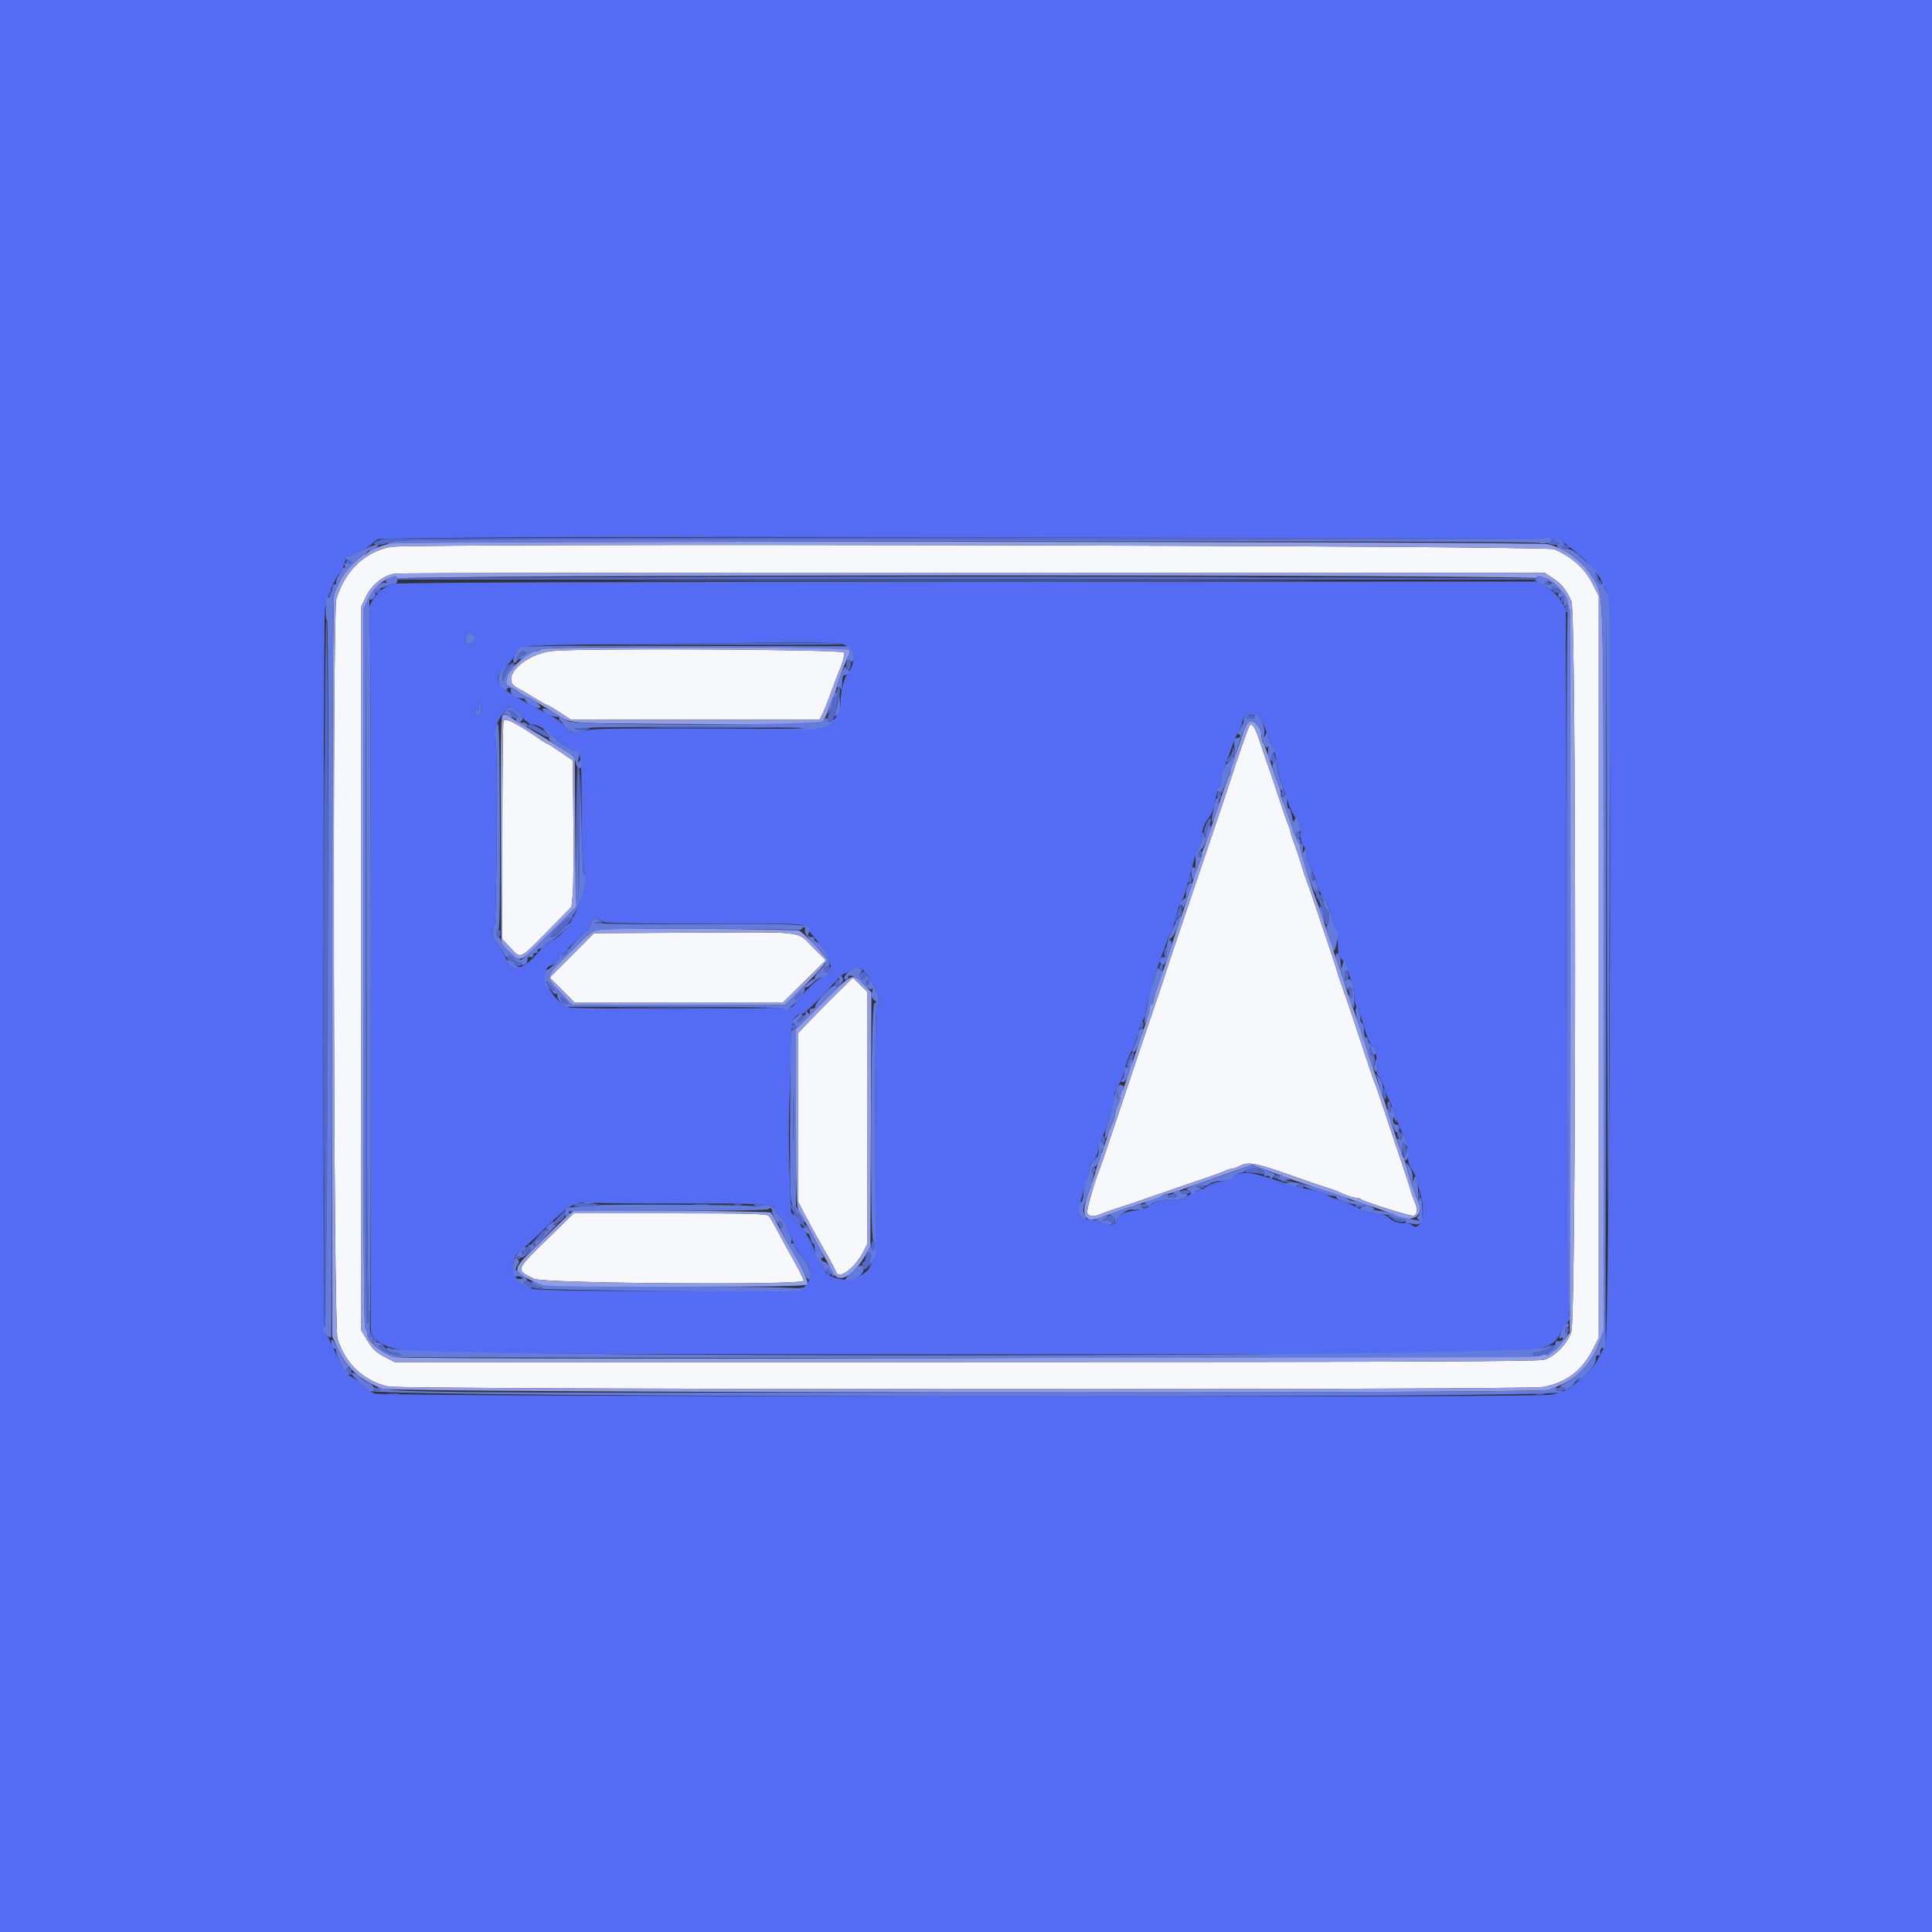 <svg id="svg" version="1.1" xmlns="http://www.w3.org/2000/svg" xmlns:xlink="http://www.w3.org/1999/xlink" width="400" height="400" viewBox="0, 0, 400,400"><rect x="0" y="0" width="400" height="400" fill="#333333" stroke="none"/><g id="svgg"><path id="path0" d="M0.000 200.000 L 0.000 400.000 200.000 400.000 L 400.000 400.000 400.000 200.000 L 400.000 0.000 200.000 0.000 L 0.000 0.000 0.000 200.000 M323.469 112.200 C 326.657 114.223,330.729 118.220,331.414 120.000 C 331.795 120.990,332.398 122.160,332.753 122.600 C 333.768 123.855,333.347 276.783,332.325 278.600 C 331.953 279.260,331.262 280.557,330.789 281.482 C 329.948 283.126,327.954 285.125,325.017 287.268 C 324.055 287.970,322.638 288.483,320.877 288.767 C 316.921 289.406,78.995 289.178,77.564 288.534 C 76.994 288.278,75.678 287.333,74.639 286.434 C 73.601 285.535,72.505 284.800,72.205 284.800 C 71.681 284.800,70.882 283.334,68.659 278.300 C 68.101 277.035,67.459 276.000,67.233 276.000 C 66.840 276.000,66.886 131.090,67.280 126.200 C 67.438 124.249,69.718 118.800,70.377 118.800 C 70.552 118.800,70.923 117.990,71.200 117.000 C 71.477 116.010,71.907 115.200,72.155 115.200 C 72.785 115.200,76.515 113.222,77.000 112.630 C 77.220 112.361,77.760 111.935,78.200 111.681 C 79.867 110.722,321.946 111.234,323.469 112.200 M81.206 120.872 C 78.748 121.577,75.943 125.033,76.549 126.612 C 76.682 126.957,76.777 160.305,76.761 200.719 C 76.746 241.134,76.740 274.551,76.748 274.979 C 76.800 277.796,80.054 279.453,86.572 279.982 C 93.626 280.555,307.129 280.552,313.800 279.979 C 319.733 279.470,321.804 278.611,323.000 276.162 C 323.440 275.261,324.125 274.203,324.523 273.810 C 325.001 273.338,325.137 272.877,324.923 272.448 C 324.745 272.092,324.510 239.040,324.400 199.000 L 324.200 126.200 323.330 124.600 C 322.842 123.703,321.607 122.429,320.521 121.700 L 318.583 120.400 200.592 120.436 C 123.287 120.460,82.119 120.610,81.206 120.872 M98.400 131.951 C 98.400 132.852,97.402 133.772,96.818 133.411 C 96.351 133.123,96.255 131.878,96.667 131.467 C 97.241 130.892,98.400 131.216,98.400 131.951 M174.876 133.527 C 176.936 134.360,177.272 137.183,175.569 139.348 C 174.695 140.460,174.023 143.116,174.010 145.516 C 173.998 147.500,172.852 149.330,171.000 150.319 C 169.931 150.890,167.245 150.947,146.329 150.840 C 128.862 150.750,122.485 150.842,121.403 151.199 C 119.432 151.850,117.277 151.407,116.746 150.242 C 116.497 149.695,114.978 148.619,112.964 147.564 C 107.233 144.560,106.650 144.234,104.900 143.047 C 102.599 141.486,102.517 139.821,104.653 138.060 C 105.453 137.401,106.401 136.197,106.759 135.383 C 107.601 133.475,105.465 133.612,140.000 133.249 C 171.900 132.914,173.389 132.926,174.876 133.527 M99.600 146.600 C 99.600 147.578,99.419 148.000,99.000 148.000 C 98.670 148.000,98.400 147.719,98.400 147.376 C 98.400 147.033,98.580 146.864,98.800 147.000 C 99.027 147.140,99.200 146.804,99.200 146.224 C 99.200 145.661,99.290 145.200,99.400 145.200 C 99.510 145.200,99.600 145.830,99.600 146.600 M107.780 148.200 C 108.689 149.190,109.718 150.000,110.067 150.000 C 111.345 150.000,113.442 151.215,115.123 152.930 C 116.096 153.922,117.511 154.886,118.373 155.145 C 120.372 155.743,120.393 155.876,120.429 167.750 C 120.445 173.058,120.594 178.350,120.759 179.511 C 121.588 185.332,118.263 192.950,114.090 194.792 C 113.490 195.057,112.280 196.134,111.400 197.187 C 108.083 201.152,105.843 201.298,104.394 197.643 C 104.098 196.896,103.438 195.835,102.928 195.284 C 101.987 194.269,101.699 192.473,102.365 191.780 C 102.813 191.314,103.061 155.743,102.634 153.171 C 102.295 151.126,103.002 148.888,104.489 147.305 C 105.649 146.071,105.884 146.135,107.780 148.200 M261.193 149.284 C 261.622 149.990,262.088 151.092,262.229 151.733 C 262.370 152.374,262.843 153.505,263.280 154.245 C 263.716 154.985,264.235 156.875,264.432 158.445 C 264.629 160.014,265.051 161.821,265.370 162.460 C 265.689 163.099,266.247 164.645,266.611 165.896 C 266.974 167.146,267.706 168.685,268.236 169.316 C 268.973 170.192,269.200 170.932,269.200 172.459 C 269.200 173.702,269.427 174.684,269.800 175.057 C 270.130 175.387,270.400 176.146,270.400 176.744 C 270.400 177.342,270.737 178.492,271.149 179.299 C 271.561 180.107,272.207 181.720,272.585 182.884 C 272.963 184.048,273.504 185.270,273.788 185.600 C 274.649 186.602,275.477 188.512,275.782 190.200 C 275.941 191.080,276.275 192.046,276.523 192.346 C 276.771 192.647,276.980 194.052,276.987 195.469 C 276.998 197.656,277.135 198.148,277.892 198.723 C 278.383 199.095,278.903 200.030,279.049 200.800 C 279.195 201.570,279.559 202.686,279.857 203.280 C 280.156 203.874,280.400 205.092,280.400 205.986 C 280.400 206.879,280.559 207.923,280.753 208.305 C 281.525 209.822,281.998 211.104,282.633 213.400 C 282.999 214.720,283.624 216.111,284.023 216.492 C 284.792 217.225,285.430 220.278,285.087 221.588 C 284.975 222.019,285.124 222.571,285.419 222.816 C 285.715 223.061,286.260 224.193,286.631 225.331 C 287.002 226.469,287.460 227.596,287.649 227.837 C 287.838 228.077,288.341 229.362,288.765 230.692 C 289.190 232.022,289.941 233.896,290.434 234.855 C 290.999 235.957,291.363 237.455,291.420 238.919 C 291.480 240.437,291.746 241.499,292.191 241.990 C 292.565 242.403,293.024 243.340,293.210 244.071 C 293.397 244.802,293.858 246.485,294.236 247.811 C 295.291 251.517,293.990 255.226,292.220 253.558 C 292.011 253.361,291.170 253.200,290.351 253.200 C 289.346 253.200,288.475 252.875,287.673 252.200 C 286.838 251.498,286.008 251.200,284.883 251.200 C 283.880 251.200,282.435 250.755,281.017 250.009 C 279.772 249.354,277.999 248.617,277.077 248.372 C 276.155 248.126,275.130 247.696,274.800 247.415 C 274.186 246.892,273.161 246.596,270.000 246.026 C 269.010 245.848,266.277 245.049,263.927 244.251 C 259.094 242.609,256.784 242.416,255.644 243.556 C 255.216 243.984,254.001 244.435,252.851 244.593 C 251.731 244.747,250.378 245.217,249.844 245.636 C 249.311 246.056,248.705 246.400,248.498 246.400 C 247.939 246.400,245.651 247.594,245.384 248.025 C 245.257 248.231,243.982 248.400,242.550 248.400 C 240.038 248.400,238.769 248.774,237.719 249.824 C 237.445 250.098,236.271 250.450,235.110 250.607 C 232.482 250.962,231.662 251.384,231.191 252.624 C 230.758 253.761,230.308 253.814,228.000 253.000 C 227.065 252.670,225.804 252.400,225.199 252.400 C 222.842 252.400,222.819 251.363,225.019 244.346 C 225.338 243.327,225.600 242.152,225.600 241.735 C 225.600 241.319,225.950 240.678,226.378 240.312 C 226.805 239.946,227.261 238.961,227.391 238.123 C 227.520 237.285,227.947 235.970,228.339 235.200 C 228.732 234.430,229.252 233.080,229.495 232.200 C 230.508 228.532,230.800 227.267,230.800 226.546 C 230.800 226.128,231.222 225.159,231.738 224.393 C 232.255 223.627,232.804 222.190,232.959 221.200 C 233.114 220.210,233.681 218.650,234.218 217.734 C 234.755 216.818,235.396 215.108,235.642 213.934 C 235.888 212.760,236.340 211.516,236.645 211.169 C 236.950 210.821,237.202 210.191,237.205 209.769 C 237.207 209.346,237.492 208.010,237.837 206.800 C 238.181 205.590,238.609 203.970,238.786 203.200 C 239.226 201.292,242.028 193.514,242.489 192.923 C 242.693 192.660,243.116 191.350,243.428 190.012 C 243.740 188.673,244.258 187.178,244.578 186.689 C 245.147 185.819,245.889 183.411,247.071 178.600 C 247.395 177.280,247.917 175.916,248.230 175.569 C 248.544 175.221,248.800 174.479,248.800 173.919 C 248.800 172.032,249.272 170.519,250.196 169.444 C 250.752 168.797,251.307 167.354,251.603 165.783 C 251.872 164.357,252.252 163.092,252.446 162.971 C 252.641 162.851,252.808 162.268,252.818 161.676 C 252.827 161.084,253.080 159.970,253.379 159.200 C 253.679 158.430,254.412 156.450,255.010 154.800 C 255.607 153.150,256.345 151.445,256.648 151.011 C 256.952 150.577,257.200 149.938,257.200 149.591 C 257.200 147.613,260.043 147.394,261.193 149.284 M125.400 190.979 C 126.060 191.138,135.457 191.245,146.283 191.217 C 165.163 191.168,165.995 191.197,166.683 191.929 C 172.014 197.600,173.387 201.334,170.457 202.195 C 169.317 202.530,166.975 204.817,164.001 208.501 C 163.684 208.894,118.849 208.966,117.800 208.576 C 113.864 207.111,111.182 200.593,114.203 199.835 C 114.739 199.701,115.382 199.188,115.632 198.695 C 116.150 197.676,121.133 192.800,121.656 192.800 C 121.845 192.800,122.000 192.453,122.000 192.029 C 122.000 190.989,123.151 189.868,123.742 190.331 C 123.994 190.528,124.740 190.820,125.400 190.979 M180.754 203.889 C 182.054 206.524,182.292 207.773,181.578 208.214 C 181.288 208.393,181.178 216.505,181.226 234.164 C 181.307 263.837,181.531 262.195,177.071 264.634 C 175.421 265.535,170.800 264.340,170.800 263.012 C 170.800 262.709,170.384 261.953,169.876 261.331 C 169.368 260.709,168.724 259.413,168.445 258.452 C 168.167 257.491,167.010 255.427,165.875 253.866 L 163.810 251.027 163.481 243.014 C 163.300 238.606,163.274 232.030,163.423 228.400 C 163.572 224.770,163.725 219.516,163.764 216.724 C 163.836 211.447,164.297 210.000,165.906 210.000 C 166.474 210.000,169.280 207.308,172.690 203.491 C 173.620 202.451,174.581 201.600,174.827 201.600 C 175.073 201.600,175.715 201.253,176.254 200.829 C 177.715 199.680,179.165 200.666,180.754 203.889 M141.409 249.172 C 157.672 249.135,160.400 249.308,160.400 250.375 C 160.400 250.511,160.940 251.213,161.600 251.936 C 162.260 252.658,162.800 253.588,162.800 254.001 C 162.800 254.415,162.953 254.848,163.141 254.963 C 163.328 255.079,163.801 256.035,164.192 257.087 C 164.583 258.139,165.423 259.552,166.058 260.226 C 168.177 262.475,168.311 264.936,166.401 266.527 C 165.413 267.349,112.968 267.600,110.000 266.796 C 105.892 265.684,104.838 260.908,108.180 258.550 C 108.764 258.137,110.898 256.195,112.921 254.234 C 117.926 249.381,119.130 248.701,122.200 248.986 C 123.520 249.109,132.164 249.192,141.409 249.172 " stroke="none" fill="#536cf3" fill-rule="evenodd"></path><path id="path1" d="M80.853 113.229 C 75.473 114.293,71.429 118.187,69.638 124.028 C 68.808 126.736,69.042 274.412,69.881 277.165 C 71.450 282.315,75.295 285.932,80.400 287.062 C 83.397 287.725,315.843 287.825,319.433 287.165 C 324.287 286.272,327.559 283.790,329.854 279.261 L 331.000 277.000 331.000 200.200 L 331.000 123.400 329.904 121.200 C 328.190 117.762,325.714 115.476,321.800 113.719 C 320.041 112.928,84.787 112.450,80.853 113.229 M321.457 119.678 C 323.302 120.878,324.391 122.240,325.354 124.549 C 326.368 126.981,326.340 272.609,325.325 275.712 C 324.504 278.223,321.965 280.844,319.695 281.524 C 318.484 281.887,290.079 282.000,199.899 282.000 L 81.691 282.000 79.546 280.883 C 77.891 280.021,77.103 279.270,76.100 277.600 L 74.800 275.435 74.800 200.493 L 74.800 125.550 75.797 123.475 C 76.971 121.032,79.403 119.118,81.793 118.758 C 82.677 118.625,136.590 118.535,201.600 118.558 L 319.800 118.600 321.457 119.678 M114.400 134.779 C 108.320 135.443,103.413 140.549,107.069 142.406 C 107.691 142.722,109.299 143.660,110.643 144.490 C 111.987 145.321,113.199 146.000,113.335 146.000 C 113.472 146.000,114.623 146.675,115.892 147.500 L 118.200 149.000 143.925 149.000 L 169.650 149.000 170.200 148.000 C 170.502 147.450,171.228 145.650,171.813 144.000 C 172.399 142.350,173.109 140.460,173.393 139.800 C 174.474 137.282,174.916 135.679,174.691 135.092 C 174.438 134.434,120.141 134.152,114.400 134.779 M104.244 149.333 C 104.116 149.810,104.008 160.149,104.005 172.309 L 104.000 194.418 105.651 196.209 C 107.845 198.589,107.552 198.717,113.288 192.883 L 118.318 187.767 118.580 185.183 C 118.724 183.762,118.787 176.943,118.721 170.028 L 118.600 157.456 116.074 155.728 C 114.685 154.778,113.463 154.000,113.358 154.000 C 113.253 154.000,112.680 153.664,112.084 153.254 C 106.836 149.640,104.478 148.460,104.244 149.333 M258.676 150.279 C 258.421 150.694,255.635 158.630,255.194 160.200 C 255.008 160.860,251.862 170.220,248.203 181.000 C 244.544 191.780,241.401 201.140,241.220 201.800 C 241.038 202.460,240.141 205.160,239.227 207.800 C 238.313 210.440,235.405 219.080,232.766 227.000 C 230.126 234.920,227.812 241.760,227.623 242.200 C 226.741 244.259,224.911 250.623,225.076 251.054 C 225.389 251.870,226.352 252.007,227.707 251.427 C 228.418 251.122,229.900 250.595,231.000 250.255 C 232.100 249.915,235.880 248.633,239.400 247.405 C 242.920 246.177,247.420 244.631,249.400 243.969 C 251.380 243.307,253.313 242.594,253.695 242.383 C 254.077 242.172,254.634 242.000,254.933 242.000 C 255.232 242.000,256.054 241.712,256.760 241.360 C 258.533 240.476,259.934 240.742,267.400 243.383 C 270.920 244.629,274.160 245.742,274.600 245.857 C 275.535 246.102,276.431 246.443,278.514 247.345 C 279.346 247.705,280.351 248.000,280.747 248.000 C 281.143 248.000,281.591 248.124,281.742 248.276 C 282.229 248.762,292.182 251.892,292.669 251.712 C 293.497 251.405,293.584 250.459,292.927 248.910 C 292.575 248.079,292.146 246.860,291.974 246.200 C 291.802 245.540,290.864 242.660,289.889 239.800 C 288.915 236.940,287.442 232.530,286.616 230.000 C 285.790 227.470,284.890 224.860,284.616 224.200 C 284.343 223.540,283.091 219.850,281.835 216.000 C 280.579 212.150,279.229 208.100,278.836 207.000 C 277.347 202.837,277.121 202.168,276.805 201.000 C 276.627 200.340,275.651 197.370,274.637 194.400 C 273.624 191.430,272.411 187.830,271.942 186.400 C 271.473 184.970,270.873 183.260,270.607 182.600 C 270.341 181.940,269.806 180.320,269.417 179.000 C 269.028 177.680,268.370 175.721,267.955 174.647 C 267.540 173.572,267.200 172.520,267.200 172.307 C 267.200 172.095,266.959 171.354,266.665 170.660 C 266.371 169.967,265.370 167.060,264.440 164.200 C 263.510 161.340,262.602 158.640,262.423 158.200 C 262.244 157.760,261.574 155.793,260.934 153.829 C 259.863 150.539,259.178 149.462,258.676 150.279 M141.990 193.104 L 122.979 193.208 118.399 197.801 L 113.818 202.395 116.397 204.997 L 118.977 207.600 140.516 207.600 L 162.055 207.600 166.522 203.203 L 170.990 198.806 168.206 196.035 C 164.828 192.672,167.450 192.965,141.990 193.104 M172.989 205.952 C 171.015 207.899,168.455 210.496,167.300 211.722 L 165.200 213.952 165.200 231.339 L 165.200 248.726 166.740 251.663 C 168.292 254.622,169.256 256.363,171.578 260.400 C 172.274 261.610,172.945 262.915,173.069 263.300 C 173.625 265.034,176.908 262.670,178.700 259.245 L 179.600 257.524 179.600 231.443 L 179.600 205.362 178.089 203.887 L 176.578 202.411 172.989 205.952 M113.099 256.759 C 106.672 263.032,106.704 262.927,110.634 264.774 C 112.690 265.740,166.400 266.113,166.400 265.160 C 166.400 264.766,165.156 262.369,162.729 258.088 C 162.266 257.269,161.390 255.651,160.785 254.491 C 160.179 253.331,159.462 252.116,159.192 251.791 C 158.772 251.284,155.861 251.200,138.749 251.200 L 118.796 251.200 113.099 256.759 " stroke="none" fill="#f6f8fb" fill-rule="evenodd"></path><path id="path2" d="M81.000 112.498 C 78.941 112.898,76.302 113.970,76.067 114.500 C 75.993 114.665,75.755 114.800,75.538 114.800 C 75.320 114.800,74.239 115.655,73.136 116.700 C 71.328 118.412,70.347 119.982,69.195 123.012 C 68.953 123.650,68.804 152.352,68.795 200.364 L 68.780 276.701 69.963 279.258 C 71.844 283.321,74.652 285.835,79.200 287.530 C 81.446 288.366,319.040 288.588,320.839 287.755 C 321.368 287.511,322.463 287.025,323.273 286.675 C 326.586 285.244,329.490 282.118,330.900 278.465 L 332.000 275.615 331.996 200.508 C 331.991 118.503,332.138 123.756,329.724 119.634 C 327.748 116.260,324.080 113.518,320.400 112.666 C 317.985 112.107,83.852 111.942,81.000 112.498 M321.800 113.719 C 325.714 115.476,328.190 117.762,329.904 121.200 L 331.000 123.400 331.000 200.200 L 331.000 277.000 329.854 279.261 C 327.559 283.790,324.287 286.272,319.433 287.165 C 315.843 287.825,83.397 287.725,80.400 287.062 C 75.295 285.932,71.450 282.315,69.881 277.165 C 69.042 274.412,68.808 126.736,69.638 124.028 C 71.429 118.187,75.473 114.293,80.853 113.229 C 84.787 112.450,320.041 112.928,321.800 113.719 M81.793 118.758 C 79.403 119.118,76.971 121.032,75.797 123.475 L 74.800 125.550 74.800 200.493 L 74.800 275.435 76.100 277.600 C 77.103 279.270,77.891 280.021,79.546 280.883 L 81.691 282.000 199.899 282.000 C 290.079 282.000,318.484 281.887,319.695 281.524 C 321.965 280.844,324.504 278.223,325.325 275.712 C 326.340 272.609,326.368 126.981,325.354 124.549 C 324.391 122.240,323.302 120.878,321.457 119.678 L 319.800 118.600 201.600 118.558 C 136.590 118.535,82.677 118.625,81.793 118.758 M320.288 119.804 C 321.792 120.554,323.465 122.202,324.337 123.792 C 324.948 124.905,325.000 130.957,325.000 200.459 L 325.000 275.918 323.615 277.659 C 322.853 278.616,322.085 279.461,321.908 279.536 C 321.731 279.610,321.287 279.970,320.921 280.336 C 320.239 281.019,87.707 281.651,82.064 280.985 C 79.643 280.700,76.000 277.763,76.000 276.097 C 76.000 275.630,75.820 275.136,75.600 275.000 C 75.336 274.837,75.200 249.554,75.200 200.451 L 75.200 126.150 76.158 124.175 C 77.189 122.051,78.299 120.867,80.200 119.865 C 81.992 118.920,318.396 118.860,320.288 119.804 M112.000 134.400 C 112.000 134.620,111.612 134.800,111.138 134.800 C 109.853 134.800,106.986 137.027,105.486 139.189 C 104.735 140.271,104.562 142.000,105.203 142.000 C 105.425 142.000,106.352 142.540,107.263 143.200 C 108.175 143.860,109.071 144.400,109.256 144.400 C 109.536 144.400,112.448 146.130,115.822 148.301 C 118.156 149.803,118.061 149.798,144.285 149.909 L 169.970 150.017 170.542 149.109 C 170.856 148.609,171.336 147.480,171.608 146.600 C 171.880 145.720,172.349 144.522,172.651 143.938 C 172.953 143.354,173.199 142.634,173.199 142.338 C 173.198 141.850,174.699 137.880,175.694 135.738 C 175.914 135.264,175.973 134.679,175.824 134.438 C 175.461 133.851,112.000 133.813,112.000 134.400 M174.691 135.092 C 174.916 135.679,174.474 137.282,173.393 139.800 C 173.109 140.460,172.399 142.350,171.813 144.000 C 171.228 145.650,170.502 147.450,170.200 148.000 L 169.650 149.000 143.925 149.000 L 118.200 149.000 115.892 147.500 C 114.623 146.675,113.472 146.000,113.335 146.000 C 113.199 146.000,111.987 145.321,110.643 144.490 C 109.299 143.660,107.691 142.722,107.069 142.406 C 103.413 140.549,108.320 135.443,114.400 134.779 C 120.141 134.152,174.438 134.434,174.691 135.092 M104.015 148.182 C 103.711 148.548,103.614 155.737,103.691 172.122 L 103.800 195.539 105.581 197.183 C 107.872 199.298,107.486 199.484,113.793 193.228 L 119.209 187.855 119.105 172.273 L 119.000 156.690 115.302 154.359 C 113.268 153.077,110.748 151.552,109.702 150.970 C 108.656 150.388,107.046 149.406,106.124 148.786 C 104.779 147.882,104.363 147.763,104.015 148.182 M112.084 153.254 C 112.680 153.664,113.253 154.000,113.358 154.000 C 113.463 154.000,114.685 154.778,116.074 155.728 L 118.600 157.456 118.721 170.028 C 118.787 176.943,118.724 183.762,118.580 185.183 L 118.318 187.767 113.288 192.883 C 107.552 198.717,107.845 198.589,105.651 196.209 L 104.000 194.418 104.005 172.309 C 104.008 160.149,104.116 149.810,104.244 149.333 C 104.478 148.460,106.836 149.640,112.084 153.254 M258.075 149.900 C 257.880 150.285,257.314 151.860,256.816 153.400 C 256.318 154.940,255.661 156.791,255.356 157.514 C 255.050 158.236,254.800 159.093,254.800 159.419 C 254.800 159.745,254.622 160.323,254.405 160.705 C 254.188 161.087,253.011 164.460,251.790 168.200 C 250.569 171.940,249.397 175.313,249.185 175.695 C 248.973 176.077,248.800 176.664,248.800 177.000 C 248.800 177.336,248.633 177.923,248.428 178.305 C 248.224 178.687,247.516 180.710,246.854 182.800 C 246.193 184.890,245.431 187.230,245.161 188.000 C 244.069 191.119,242.863 194.711,242.274 196.600 C 241.610 198.732,241.217 199.878,239.736 204.008 C 239.221 205.443,238.800 206.928,238.800 207.308 C 238.800 207.689,238.620 208.000,238.400 208.000 C 238.180 208.000,238.001 208.315,238.002 208.700 C 238.004 209.336,237.162 212.189,236.379 214.200 C 236.208 214.640,235.761 215.990,235.386 217.200 C 235.010 218.410,234.574 219.670,234.416 220.000 C 234.258 220.330,233.802 221.680,233.402 223.000 C 233.002 224.320,232.523 225.571,232.337 225.780 C 232.152 225.989,231.999 226.529,231.998 226.980 C 231.996 227.431,231.726 228.316,231.398 228.946 C 231.069 229.576,230.800 230.485,230.800 230.966 C 230.800 231.447,230.642 232.011,230.449 232.220 C 230.256 232.429,229.793 233.590,229.421 234.800 C 229.048 236.010,228.603 237.360,228.431 237.800 C 227.802 239.415,227.122 241.430,226.810 242.600 C 226.635 243.260,225.940 245.330,225.266 247.200 C 223.561 251.934,224.678 253.522,228.540 251.856 C 230.197 251.141,237.033 248.826,238.749 248.398 C 239.491 248.213,240.292 247.868,240.529 247.631 C 240.766 247.394,241.235 247.200,241.572 247.200 C 241.908 247.200,243.357 246.771,244.792 246.247 C 246.226 245.723,250.068 244.362,253.329 243.223 L 259.258 241.152 262.129 242.223 C 263.708 242.813,265.360 243.439,265.800 243.616 C 266.240 243.793,269.840 245.026,273.800 246.356 C 285.779 250.380,288.173 251.211,288.815 251.563 C 292.124 253.380,295.089 251.743,293.649 248.895 C 293.121 247.850,291.529 243.140,291.319 242.000 C 291.218 241.450,290.900 240.460,290.613 239.800 C 290.025 238.448,287.697 231.634,287.197 229.800 C 287.017 229.140,286.677 228.060,286.442 227.400 C 285.143 223.764,283.474 218.846,283.185 217.800 C 282.753 216.240,280.091 208.436,279.637 207.400 C 279.445 206.960,278.787 204.980,278.175 203.000 C 277.564 201.020,276.824 198.833,276.532 198.140 C 276.239 197.446,276.000 196.679,276.000 196.434 C 276.000 196.189,275.839 195.677,275.643 195.295 C 275.446 194.913,274.800 193.070,274.207 191.200 C 273.613 189.330,272.969 187.440,272.774 187.000 C 272.000 185.255,269.200 176.333,269.200 175.613 C 269.200 175.192,269.044 174.751,268.854 174.633 C 268.663 174.516,267.916 172.570,267.193 170.310 C 266.470 168.049,265.726 166.029,265.539 165.820 C 265.353 165.611,265.200 165.024,265.200 164.515 C 265.200 164.006,265.030 163.277,264.823 162.895 C 264.616 162.513,263.867 160.400,263.159 158.200 C 262.450 156.000,261.720 154.029,261.535 153.820 C 261.351 153.611,261.200 153.041,261.200 152.552 C 261.200 150.237,258.893 148.279,258.075 149.900 M260.934 153.829 C 261.574 155.793,262.244 157.760,262.423 158.200 C 262.602 158.640,263.510 161.340,264.440 164.200 C 265.370 167.060,266.371 169.967,266.665 170.660 C 266.959 171.354,267.200 172.095,267.200 172.307 C 267.200 172.520,267.540 173.572,267.955 174.647 C 268.370 175.721,269.028 177.680,269.417 179.000 C 269.806 180.320,270.341 181.940,270.607 182.600 C 270.873 183.260,271.473 184.970,271.942 186.400 C 272.411 187.830,273.624 191.430,274.637 194.400 C 275.651 197.370,276.627 200.340,276.805 201.000 C 277.121 202.168,277.347 202.837,278.836 207.000 C 279.229 208.100,280.579 212.150,281.835 216.000 C 283.091 219.850,284.343 223.540,284.616 224.200 C 284.890 224.860,285.790 227.470,286.616 230.000 C 287.442 232.530,288.915 236.940,289.889 239.800 C 290.864 242.660,291.802 245.540,291.974 246.200 C 292.146 246.860,292.575 248.079,292.927 248.910 C 293.584 250.459,293.497 251.405,292.669 251.712 C 292.182 251.892,282.229 248.762,281.742 248.276 C 281.591 248.124,281.143 248.000,280.747 248.000 C 280.351 248.000,279.346 247.705,278.514 247.345 C 276.431 246.443,275.535 246.102,274.600 245.857 C 274.160 245.742,270.920 244.629,267.400 243.383 C 259.934 240.742,258.533 240.476,256.760 241.360 C 256.054 241.712,255.232 242.000,254.933 242.000 C 254.634 242.000,254.077 242.172,253.695 242.383 C 253.313 242.594,251.380 243.307,249.400 243.969 C 247.420 244.631,242.920 246.177,239.400 247.405 C 235.880 248.633,232.100 249.915,231.000 250.255 C 229.900 250.595,228.418 251.122,227.707 251.427 C 226.352 252.007,225.389 251.870,225.076 251.054 C 224.911 250.623,226.741 244.259,227.623 242.200 C 227.812 241.760,230.126 234.920,232.766 227.000 C 235.405 219.080,238.313 210.440,239.227 207.800 C 240.141 205.160,241.038 202.460,241.220 201.800 C 241.401 201.140,244.544 191.780,248.203 181.000 C 251.862 170.220,255.008 160.860,255.194 160.200 C 255.635 158.630,258.421 150.694,258.676 150.279 C 259.178 149.462,259.863 150.539,260.934 153.829 M124.784 192.438 C 122.599 192.673,122.505 192.739,118.118 197.066 C 112.729 202.381,112.802 202.106,115.907 205.360 L 118.414 207.988 140.488 208.007 L 162.561 208.026 166.880 203.720 C 169.256 201.351,171.200 199.156,171.200 198.841 C 171.200 198.152,166.506 193.125,165.467 192.701 C 164.580 192.338,127.914 192.102,124.784 192.438 M168.206 196.035 L 170.990 198.806 166.522 203.203 L 162.055 207.600 140.516 207.600 L 118.977 207.600 116.397 204.997 L 113.818 202.395 118.399 197.801 L 122.979 193.208 141.990 193.104 C 167.450 192.965,164.828 192.672,168.206 196.035 M170.300 207.591 L 164.800 213.087 164.800 231.454 C 164.800 246.728,164.896 249.959,165.372 250.638 C 165.686 251.087,166.703 252.882,167.631 254.627 C 168.559 256.372,169.832 258.700,170.459 259.800 C 171.086 260.900,171.914 262.473,172.299 263.296 C 173.514 265.889,176.436 264.498,179.083 260.068 L 180.200 258.200 180.311 231.827 L 180.422 205.453 178.728 203.727 C 176.442 201.398,176.548 201.349,170.300 207.591 M179.600 231.443 L 179.600 257.524 178.700 259.245 C 176.908 262.670,173.625 265.034,173.069 263.300 C 172.945 262.915,172.274 261.610,171.578 260.400 C 169.256 256.363,168.292 254.622,166.740 251.663 L 165.200 248.726 165.200 231.339 L 165.200 213.952 167.300 211.722 C 168.455 210.496,171.015 207.899,172.989 205.952 L 176.578 202.411 178.089 203.887 L 179.600 205.362 179.600 231.443 M118.772 250.744 C 118.277 250.908,117.522 251.612,111.300 257.716 C 105.804 263.107,105.804 263.101,110.674 265.415 L 112.749 266.400 139.694 266.400 C 159.389 266.400,166.763 266.277,167.098 265.942 C 167.541 265.499,166.027 262.235,163.416 258.000 C 162.941 257.230,161.958 255.430,161.231 254.000 C 160.505 252.570,159.762 251.240,159.580 251.045 C 159.273 250.715,119.739 250.423,118.772 250.744 M159.192 251.791 C 159.462 252.116,160.179 253.331,160.785 254.491 C 161.390 255.651,162.266 257.269,162.729 258.088 C 165.156 262.369,166.400 264.766,166.400 265.160 C 166.400 266.113,112.690 265.740,110.634 264.774 C 106.704 262.927,106.672 263.032,113.099 256.759 L 118.796 251.200 138.749 251.200 C 155.861 251.200,158.772 251.284,159.192 251.791 " stroke="none" fill="#919de7" fill-rule="evenodd"></path><path id="path3" d="M79.480 111.586 C 78.643 111.748,77.752 112.088,77.500 112.340 C 76.785 113.055,79.640 112.928,80.681 112.198 C 81.443 111.665,95.152 111.608,200.770 111.698 C 266.347 111.754,320.000 111.665,320.000 111.500 C 320.000 111.112,81.488 111.197,79.480 111.586 M320.900 111.865 C 319.921 112.260,320.422 112.800,321.767 112.800 C 322.518 112.800,323.199 112.998,323.280 113.239 C 323.360 113.481,323.870 113.602,324.413 113.510 C 325.329 113.353,325.343 113.319,324.600 113.039 C 324.160 112.873,323.322 112.481,322.738 112.169 C 322.154 111.856,321.614 111.614,321.538 111.632 C 321.462 111.649,321.175 111.754,320.900 111.865 M71.600 116.400 C 71.600 116.620,71.870 116.800,72.200 116.800 C 72.530 116.800,72.800 116.620,72.800 116.400 C 72.800 116.180,72.530 116.000,72.200 116.000 C 71.870 116.000,71.600 116.180,71.600 116.400 M330.300 119.388 C 330.495 120.409,331.600 121.671,331.600 120.873 C 331.600 120.639,331.420 120.336,331.200 120.200 C 330.980 120.064,330.800 119.603,330.800 119.176 C 330.800 118.749,330.645 118.400,330.455 118.400 C 330.266 118.400,330.196 118.845,330.300 119.388 M82.138 119.700 C 82.036 119.865,82.098 120.002,82.276 120.004 C 82.508 120.007,315.367 120.004,318.167 120.000 C 318.368 120.000,318.429 119.896,318.302 119.769 C 317.954 119.421,82.353 119.353,82.138 119.700 M319.800 120.800 C 319.936 121.020,320.294 121.200,320.597 121.200 C 320.899 121.200,321.260 121.560,321.400 122.000 C 321.550 122.474,322.005 122.800,322.516 122.800 C 323.299 122.800,323.257 122.689,322.064 121.600 C 320.833 120.475,319.255 119.917,319.800 120.800 M77.824 122.213 C 77.065 122.787,77.067 122.800,77.924 122.800 C 78.436 122.800,78.800 122.551,78.800 122.200 C 78.800 121.476,78.797 121.476,77.824 122.213 M68.446 122.267 C 68.421 122.524,68.284 123.064,68.141 123.467 C 67.940 124.036,67.994 124.097,68.379 123.742 C 68.652 123.491,68.789 122.951,68.684 122.542 C 68.579 122.134,68.472 122.010,68.446 122.267 M323.200 123.976 C 323.200 124.429,323.380 124.800,323.600 124.800 C 323.820 124.800,324.000 124.541,324.000 124.224 C 324.000 123.907,323.820 123.536,323.600 123.400 C 323.380 123.264,323.200 123.523,323.200 123.976 M332.596 200.000 C 332.596 242.130,332.643 259.365,332.700 238.300 C 332.757 217.235,332.757 182.765,332.700 161.700 C 332.643 140.635,332.596 157.870,332.596 200.000 M324.000 126.000 C 324.000 126.440,324.180 126.800,324.400 126.800 C 324.620 126.800,324.800 126.440,324.800 126.000 C 324.800 125.560,324.620 125.200,324.400 125.200 C 324.180 125.200,324.000 125.560,324.000 126.000 M67.102 201.600 C 67.046 241.860,67.111 274.800,67.248 274.800 C 67.384 274.800,67.607 274.125,67.743 273.300 C 68.179 270.664,68.040 128.400,67.602 128.400 C 67.340 128.400,67.169 153.396,67.102 201.600 M75.699 201.100 C 75.638 245.992,75.743 274.000,75.973 274.000 C 76.569 274.000,76.908 272.412,76.434 271.841 C 76.129 271.474,75.972 250.267,75.900 199.760 L 75.798 128.200 75.699 201.100 M140.800 133.204 L 111.800 133.408 143.167 133.504 C 160.418 133.557,174.436 133.503,174.317 133.384 C 173.946 133.013,170.583 132.994,140.800 133.204 M107.429 135.429 C 106.824 136.033,106.584 136.800,107.000 136.800 C 107.110 136.800,107.560 136.440,108.000 136.000 C 108.440 135.560,108.800 135.110,108.800 135.000 C 108.800 134.584,108.033 134.824,107.429 135.429 M175.473 136.661 C 175.074 137.060,175.139 138.800,175.553 138.800 C 176.033 138.800,176.369 137.397,176.024 136.838 C 175.871 136.591,175.623 136.511,175.473 136.661 M104.870 138.126 C 104.391 138.635,104.012 139.490,104.027 140.026 L 104.054 141.000 104.513 140.000 C 104.765 139.450,105.392 138.595,105.906 138.100 C 106.507 137.522,106.644 137.200,106.290 137.200 C 105.987 137.200,105.348 137.617,104.870 138.126 M173.433 142.600 C 173.273 143.040,172.975 143.713,172.771 144.095 C 172.567 144.477,172.400 145.071,172.400 145.414 C 172.400 145.758,172.117 146.587,171.771 147.256 C 171.425 147.925,171.259 148.771,171.401 149.136 C 171.779 150.106,173.200 148.273,173.200 146.815 C 173.200 146.213,173.395 145.161,173.633 144.478 C 173.871 143.795,173.989 142.913,173.895 142.518 C 173.739 141.862,173.699 141.869,173.433 142.600 M106.400 143.545 C 106.400 144.014,108.353 144.981,108.666 144.667 C 108.813 144.520,108.633 144.400,108.267 144.400 C 107.900 144.400,107.600 144.239,107.600 144.043 C 107.600 143.846,107.330 143.582,107.000 143.455 C 106.670 143.329,106.400 143.369,106.400 143.545 M105.200 147.200 C 105.200 147.420,105.380 147.600,105.600 147.600 C 105.820 147.600,106.000 147.870,106.000 148.200 C 106.000 148.549,106.363 148.800,106.870 148.800 L 107.739 148.800 106.800 147.800 C 105.817 146.754,105.200 146.522,105.200 147.200 M258.400 148.400 C 257.934 148.701,258.051 148.789,258.924 148.794 C 259.572 148.797,259.943 148.631,259.800 148.400 C 259.493 147.903,259.169 147.903,258.400 148.400 M109.200 150.353 C 109.200 150.548,109.515 150.806,109.900 150.928 C 110.285 151.049,111.272 151.554,112.092 152.049 C 113.772 153.061,114.686 152.760,113.177 151.691 C 110.999 150.148,109.200 149.543,109.200 150.353 M118.885 150.824 C 119.326 151.081,120.255 151.092,121.485 150.856 L 123.400 150.489 120.800 150.457 C 118.890 150.433,118.382 150.530,118.885 150.824 M136.700 150.700 C 142.695 150.762,152.505 150.762,158.500 150.700 C 164.495 150.638,159.590 150.587,147.600 150.587 C 135.610 150.587,130.705 150.638,136.700 150.700 M255.247 155.000 C 255.207 155.440,254.910 156.149,254.587 156.576 C 253.903 157.481,253.835 158.000,254.400 158.000 C 254.620 158.000,254.800 157.745,254.800 157.433 C 254.800 157.122,254.996 156.801,255.235 156.722 C 255.474 156.642,255.591 156.042,255.495 155.388 C 255.393 154.694,255.290 154.533,255.247 155.000 M263.200 157.000 C 263.200 157.550,263.380 158.000,263.600 158.000 C 263.820 158.000,264.000 157.550,264.000 157.000 C 264.000 156.450,263.820 156.000,263.600 156.000 C 263.380 156.000,263.200 156.450,263.200 157.000 M119.528 159.093 C 119.457 159.262,119.492 165.520,119.605 173.000 L 119.810 186.600 120.005 172.862 C 120.175 160.910,120.067 157.799,119.528 159.093 M252.267 163.867 C 251.852 164.282,251.953 165.600,252.400 165.600 C 252.620 165.600,252.800 165.150,252.800 164.600 C 252.800 163.553,252.708 163.426,252.267 163.867 M265.378 164.035 C 265.231 164.274,265.310 164.670,265.555 164.915 C 265.882 165.242,266.000 165.126,266.000 164.480 C 266.000 163.514,265.792 163.365,265.378 164.035 M249.864 170.280 C 249.499 170.984,249.214 172.064,249.232 172.680 C 249.249 173.297,249.361 173.531,249.480 173.200 C 249.600 172.870,249.963 172.022,250.287 171.315 C 251.087 169.573,250.710 168.651,249.864 170.280 M268.400 172.776 C 268.400 173.229,268.580 173.600,268.800 173.600 C 269.020 173.600,269.200 173.341,269.200 173.024 C 269.200 172.707,269.020 172.336,268.800 172.200 C 268.580 172.064,268.400 172.323,268.400 172.776 M248.000 176.824 C 248.000 177.277,248.180 177.536,248.400 177.400 C 248.620 177.264,248.800 176.893,248.800 176.576 C 248.800 176.259,248.620 176.000,248.400 176.000 C 248.180 176.000,248.000 176.371,248.000 176.824 M271.206 181.100 C 271.224 181.977,271.988 182.559,271.994 181.700 C 271.997 181.205,271.820 180.800,271.600 180.800 C 271.380 180.800,271.203 180.935,271.206 181.100 M246.212 181.717 C 246.041 182.112,246.013 182.547,246.151 182.684 C 246.557 183.090,246.884 182.520,246.697 181.731 C 246.532 181.033,246.510 181.032,246.212 181.717 M272.401 184.900 C 272.401 185.505,272.540 186.000,272.711 186.000 C 273.023 186.000,274.400 190.194,274.400 191.143 C 274.400 191.420,274.580 191.536,274.800 191.400 C 275.442 191.003,275.283 188.407,274.600 188.145 C 274.270 188.018,274.000 187.578,274.000 187.167 C 274.000 186.756,273.641 185.830,273.201 185.110 L 272.403 183.800 272.401 184.900 M244.239 187.800 C 243.282 190.239,243.116 190.850,243.346 191.079 C 243.486 191.219,243.600 191.042,243.600 190.687 C 243.600 190.331,243.885 189.880,244.233 189.686 C 244.652 189.451,244.813 188.938,244.709 188.166 C 244.571 187.141,244.514 187.097,244.239 187.800 M118.000 189.886 C 117.278 190.155,114.007 193.275,114.003 193.700 C 113.993 194.695,116.392 192.820,118.353 190.300 C 118.934 189.554,118.924 189.543,118.000 189.886 M122.992 191.213 C 122.852 191.439,123.456 191.600,124.443 191.600 C 126.362 191.600,126.386 191.426,124.516 191.071 C 123.809 190.936,123.123 191.000,122.992 191.213 M102.800 193.200 C 102.800 193.640,102.980 194.000,103.200 194.000 C 103.420 194.000,103.600 193.640,103.600 193.200 C 103.600 192.760,103.420 192.400,103.200 192.400 C 102.980 192.400,102.800 192.760,102.800 193.200 M241.060 196.893 C 240.931 197.384,241.000 197.960,241.213 198.173 C 241.462 198.422,241.600 198.104,241.600 197.280 C 241.600 195.784,241.389 195.633,241.060 196.893 M116.900 196.998 C 116.242 197.746,116.267 198.026,116.969 197.757 C 117.570 197.526,118.179 196.389,117.687 196.415 C 117.529 196.424,117.175 196.686,116.900 196.998 M105.064 198.178 C 104.913 198.570,105.047 198.800,105.425 198.800 C 105.755 198.800,106.129 199.070,106.255 199.400 C 106.510 200.064,108.000 200.235,108.000 199.600 C 108.000 199.380,107.787 199.200,107.526 199.200 C 107.265 199.200,106.658 198.830,106.177 198.378 C 105.425 197.672,105.269 197.644,105.064 198.178 M240.000 200.424 C 240.000 200.877,240.180 201.136,240.400 201.000 C 240.620 200.864,240.800 200.493,240.800 200.176 C 240.800 199.859,240.620 199.600,240.400 199.600 C 240.180 199.600,240.000 199.971,240.000 200.424 M170.572 200.445 C 170.271 200.933,171.169 201.666,171.681 201.350 C 171.856 201.242,172.000 200.893,172.000 200.576 C 172.000 199.898,170.969 199.803,170.572 200.445 M278.400 202.000 C 278.400 202.730,278.566 203.145,278.800 203.000 C 279.020 202.864,279.200 202.414,279.200 202.000 C 279.200 201.586,279.020 201.136,278.800 201.000 C 278.566 200.855,278.400 201.270,278.400 202.000 M178.000 202.000 C 178.000 202.444,178.267 202.800,178.600 202.800 C 178.930 202.800,179.200 203.070,179.200 203.400 C 179.200 203.730,179.380 204.000,179.600 204.000 C 179.820 204.000,180.000 203.730,180.000 203.400 C 180.000 203.070,179.808 202.800,179.573 202.800 C 179.328 202.800,179.254 202.459,179.400 202.000 C 179.598 201.376,179.472 201.200,178.827 201.200 C 178.267 201.200,178.000 201.458,178.000 202.000 M172.926 203.500 C 172.789 203.885,172.604 204.335,172.515 204.500 C 172.238 205.012,172.713 204.830,173.371 204.171 C 173.717 203.826,174.000 203.376,174.000 203.171 C 174.000 202.522,173.185 202.772,172.926 203.500 M113.200 203.786 C 113.200 204.108,113.560 204.565,114.000 204.800 C 114.440 205.035,114.800 205.132,114.800 205.014 C 114.800 204.896,114.440 204.440,114.000 204.000 C 113.395 203.395,113.200 203.343,113.200 203.786 M279.206 205.100 C 279.209 205.485,279.387 206.070,279.600 206.400 C 279.894 206.855,279.989 206.686,279.994 205.700 C 279.997 204.985,279.820 204.400,279.600 204.400 C 279.380 204.400,279.203 204.715,279.206 205.100 M165.050 206.050 C 164.127 207.128,164.450 207.450,165.400 206.400 C 165.801 205.957,166.045 205.512,165.943 205.410 C 165.841 205.307,165.439 205.596,165.050 206.050 M116.000 206.751 C 116.000 207.253,117.174 208.160,117.457 207.876 C 117.588 207.745,117.417 207.360,117.076 207.019 C 116.381 206.324,116.000 206.229,116.000 206.751 M129.900 208.700 C 135.675 208.762,145.125 208.762,150.900 208.700 C 156.675 208.637,151.950 208.586,140.400 208.586 C 128.850 208.586,124.125 208.637,129.900 208.700 M165.557 210.777 C 165.009 211.233,164.826 211.579,165.129 211.587 C 165.728 211.602,166.996 210.463,166.704 210.171 C 166.599 210.066,166.083 210.339,165.557 210.777 M236.300 211.431 C 236.135 211.597,236.000 212.099,236.000 212.547 C 236.000 213.135,236.121 213.239,236.438 212.922 C 236.678 212.682,236.813 212.180,236.738 211.807 C 236.662 211.433,236.465 211.264,236.300 211.431 M164.000 212.600 C 164.000 212.930,164.180 213.200,164.400 213.200 C 164.620 213.200,164.800 212.930,164.800 212.600 C 164.800 212.270,164.620 212.000,164.400 212.000 C 164.180 212.000,164.000 212.270,164.000 212.600 M283.602 217.420 C 283.601 217.871,283.765 218.411,283.966 218.620 C 284.168 218.829,284.413 219.450,284.512 220.000 L 284.691 221.000 284.746 219.946 C 284.775 219.366,284.531 218.376,284.202 217.746 C 283.705 216.792,283.605 216.737,283.602 217.420 M233.888 218.761 C 233.509 219.510,233.214 220.410,233.232 220.761 C 233.258 221.303,233.297 221.309,233.484 220.800 C 233.605 220.470,233.967 219.898,234.287 219.530 C 234.608 219.161,234.804 218.531,234.723 218.130 C 234.608 217.563,234.422 217.704,233.888 218.761 M164.165 231.800 C 164.166 235.760,164.226 237.326,164.298 235.280 C 164.371 233.234,164.371 229.994,164.298 228.080 C 164.224 226.166,164.165 227.840,164.165 231.800 M286.400 226.333 C 286.400 227.030,286.568 227.600,286.774 227.600 C 286.979 227.600,287.058 227.109,286.949 226.509 C 286.665 224.944,286.400 224.859,286.400 226.333 M231.293 226.800 C 231.293 227.570,231.375 227.885,231.476 227.500 C 231.576 227.115,231.576 226.485,231.476 226.100 C 231.375 225.715,231.293 226.030,231.293 226.800 M287.206 228.700 C 287.209 229.085,287.387 229.670,287.600 230.000 C 287.894 230.455,287.989 230.286,287.994 229.300 C 287.997 228.585,287.820 228.000,287.600 228.000 C 287.380 228.000,287.203 228.315,287.206 228.700 M289.272 234.869 C 289.342 235.346,289.601 235.804,289.848 235.885 C 290.130 235.977,290.223 235.657,290.101 235.016 C 289.865 233.781,289.092 233.644,289.272 234.869 M228.000 236.000 C 228.000 236.440,228.180 236.800,228.400 236.800 C 228.620 236.800,228.800 236.440,228.800 236.000 C 228.800 235.560,228.620 235.200,228.400 235.200 C 228.180 235.200,228.000 235.560,228.000 236.000 M290.406 237.924 C 290.402 238.972,290.557 239.550,290.800 239.400 C 291.307 239.086,291.307 237.585,290.800 236.800 C 290.516 236.361,290.411 236.663,290.406 237.924 M226.000 242.200 C 226.000 242.530,226.180 242.800,226.400 242.800 C 226.620 242.800,226.800 242.530,226.800 242.200 C 226.800 241.870,226.620 241.600,226.400 241.600 C 226.180 241.600,226.000 241.870,226.000 242.200 M258.084 242.215 C 257.644 242.714,257.762 242.801,258.884 242.805 C 259.608 242.808,260.605 242.919,261.100 243.052 C 262.512 243.430,262.152 242.616,260.672 242.080 C 259.004 241.477,258.722 241.492,258.084 242.215 M263.800 243.600 C 263.664 243.820,263.923 244.000,264.376 244.000 C 264.829 244.000,265.200 244.180,265.200 244.400 C 265.200 244.620,265.875 244.771,266.700 244.736 C 268.134 244.675,268.144 244.665,266.930 244.513 C 266.231 244.425,265.444 244.094,265.181 243.777 C 264.620 243.101,264.146 243.041,263.800 243.600 M248.000 245.600 C 247.534 245.901,247.651 245.989,248.524 245.994 C 249.172 245.997,249.543 245.831,249.400 245.600 C 249.093 245.103,248.769 245.103,248.000 245.600 M268.600 245.600 C 268.736 245.820,269.107 246.000,269.424 246.000 C 269.741 246.000,270.000 245.820,270.000 245.600 C 270.000 245.380,269.629 245.200,269.176 245.200 C 268.723 245.200,268.464 245.380,268.600 245.600 M244.400 246.800 C 244.400 247.020,244.839 247.200,245.376 247.200 C 245.913 247.200,246.464 247.020,246.600 246.800 C 246.744 246.567,246.337 246.400,245.624 246.400 C 244.951 246.400,244.400 246.580,244.400 246.800 M293.693 247.600 C 293.693 248.370,293.775 248.685,293.876 248.300 C 293.976 247.915,293.976 247.285,293.876 246.900 C 293.775 246.515,293.693 246.830,293.693 247.600 M241.800 247.600 C 241.660 247.827,241.996 248.000,242.576 248.000 C 243.139 248.000,243.600 247.820,243.600 247.600 C 243.600 247.380,243.251 247.200,242.824 247.200 C 242.397 247.200,241.936 247.380,241.800 247.600 M119.195 249.133 C 118.978 249.207,118.800 249.436,118.800 249.642 C 118.800 249.983,123.555 249.779,123.911 249.422 C 124.103 249.231,119.704 248.961,119.195 249.133 M294.501 250.200 C 294.505 251.080,294.587 251.393,294.683 250.895 C 294.779 250.398,294.775 249.678,294.675 249.295 C 294.575 248.913,294.496 249.320,294.501 250.200 M143.891 249.489 C 144.601 249.577,145.861 249.579,146.691 249.492 C 147.521 249.405,146.940 249.333,145.400 249.331 C 143.860 249.329,143.181 249.400,143.891 249.489 M152.100 249.476 C 152.485 249.576,153.115 249.576,153.500 249.476 C 153.885 249.375,153.570 249.293,152.800 249.293 C 152.030 249.293,151.715 249.375,152.100 249.476 M156.281 249.641 C 156.598 249.958,156.932 249.961,157.461 249.654 C 158.109 249.277,158.054 249.223,157.020 249.212 C 156.159 249.203,155.960 249.320,156.281 249.641 M163.785 249.951 C 164.157 251.123,166.476 254.458,166.737 254.196 C 166.993 253.941,165.503 251.200,165.109 251.200 C 164.939 251.200,164.800 250.952,164.800 250.649 C 164.800 250.346,164.504 249.852,164.142 249.552 C 163.555 249.065,163.517 249.108,163.785 249.951 M236.200 249.600 C 236.064 249.820,236.323 250.000,236.776 250.000 C 237.229 250.000,237.600 249.820,237.600 249.600 C 237.600 249.380,237.341 249.200,237.024 249.200 C 236.707 249.200,236.336 249.380,236.200 249.600 M280.600 249.600 C 280.453 249.838,280.890 249.989,281.676 249.972 C 282.779 249.948,282.867 249.886,282.200 249.600 C 281.115 249.134,280.888 249.134,280.600 249.600 M115.747 251.827 C 114.962 252.611,114.412 253.346,114.525 253.459 C 114.788 253.721,116.800 252.415,116.800 251.983 C 116.800 251.804,117.083 251.374,117.429 251.029 C 117.775 250.682,117.859 250.400,117.615 250.400 C 117.372 250.400,116.531 251.042,115.747 251.827 M283.700 250.676 C 284.085 250.776,284.715 250.776,285.100 250.676 C 285.485 250.575,285.170 250.493,284.400 250.493 C 283.630 250.493,283.315 250.575,283.700 250.676 M229.200 251.971 C 229.200 252.175,228.885 252.424,228.500 252.524 C 228.035 252.646,228.142 252.723,228.820 252.754 C 229.381 252.779,230.056 253.016,230.320 253.280 C 230.693 253.653,230.800 253.520,230.800 252.680 C 230.800 251.867,230.602 251.600,230.000 251.600 C 229.560 251.600,229.200 251.767,229.200 251.971 M287.600 251.892 C 287.930 252.017,288.290 252.245,288.400 252.398 C 288.763 252.903,290.746 253.211,290.999 252.801 C 291.144 252.566,290.740 252.400,290.024 252.400 C 289.351 252.400,288.800 252.220,288.800 252.000 C 288.800 251.780,288.395 251.614,287.900 251.632 C 287.299 251.653,287.199 251.739,287.600 251.892 M161.200 253.376 C 161.200 253.693,161.380 254.064,161.600 254.200 C 161.820 254.336,162.000 254.077,162.000 253.624 C 162.000 253.171,161.820 252.800,161.600 252.800 C 161.380 252.800,161.200 253.059,161.200 253.376 M111.198 256.185 C 110.429 257.167,109.652 257.977,109.471 257.985 C 109.061 258.004,108.000 259.044,108.000 259.427 C 108.000 259.584,107.685 259.951,107.300 260.243 C 106.847 260.587,106.782 260.779,107.116 260.787 C 107.735 260.803,110.800 257.844,110.800 257.231 C 110.800 256.994,110.993 256.800,111.229 256.800 C 111.767 256.800,112.800 255.789,112.800 255.262 C 112.800 255.045,113.025 254.776,113.300 254.665 C 113.641 254.527,113.609 254.453,113.198 254.432 C 112.867 254.414,111.967 255.203,111.198 256.185 M180.400 257.957 C 180.400 258.617,180.142 259.213,179.800 259.345 C 179.470 259.471,179.200 259.926,179.200 260.354 C 179.200 260.783,178.988 261.204,178.728 261.291 C 178.210 261.463,178.560 262.800,179.123 262.800 C 179.572 262.800,180.400 260.987,180.400 260.005 C 180.400 259.588,180.580 259.136,180.800 259.000 C 181.020 258.864,181.200 258.313,181.200 257.776 C 181.200 257.239,181.020 256.800,180.800 256.800 C 180.580 256.800,180.400 257.321,180.400 257.957 M171.206 263.100 C 171.203 263.595,171.380 264.000,171.600 264.000 C 172.101 264.000,172.101 263.576,171.600 262.800 C 171.286 262.315,171.211 262.372,171.206 263.100 M108.400 265.539 C 108.400 266.114,111.462 267.133,112.056 266.757 C 112.460 266.501,112.380 266.411,111.749 266.406 C 111.281 266.403,110.674 266.130,110.400 265.800 C 109.870 265.162,108.400 264.970,108.400 265.539 M324.000 275.400 C 324.000 275.730,324.180 276.000,324.400 276.000 C 324.620 276.000,324.800 275.730,324.800 275.400 C 324.800 275.070,324.620 274.800,324.400 274.800 C 324.180 274.800,324.000 275.070,324.000 275.400 M76.425 275.900 C 76.411 276.395,76.580 276.800,76.800 276.800 C 77.020 276.800,77.200 277.070,77.200 277.400 C 77.200 277.730,77.380 278.000,77.600 278.000 C 78.131 278.000,78.112 277.316,77.572 276.983 C 77.337 276.837,76.988 276.332,76.797 275.859 L 76.451 275.000 76.425 275.900 M320.441 279.073 C 319.693 279.583,318.658 280.000,318.141 280.000 C 317.623 280.000,317.200 280.180,317.200 280.400 C 317.200 281.170,319.793 280.777,320.949 279.832 C 322.527 278.541,322.118 277.930,320.441 279.073 M78.400 278.827 C 78.400 279.299,80.280 280.235,81.950 280.595 C 82.897 280.799,83.218 280.753,83.026 280.443 C 82.876 280.199,82.243 280.000,81.619 280.000 C 80.996 280.000,80.392 279.755,80.277 279.456 C 80.039 278.837,78.400 278.288,78.400 278.827 M71.600 283.551 C 71.600 283.744,71.870 284.126,72.200 284.400 C 72.701 284.816,72.800 284.758,72.800 284.049 C 72.800 283.561,72.545 283.200,72.200 283.200 C 71.870 283.200,71.600 283.358,71.600 283.551 M326.630 285.224 C 326.207 285.651,326.044 286.000,326.268 286.000 C 326.492 286.000,327.002 285.640,327.400 285.200 C 328.328 284.174,327.650 284.195,326.630 285.224 M77.200 287.600 C 77.200 287.820,77.605 287.997,78.100 287.994 C 78.828 287.989,78.885 287.914,78.400 287.600 C 77.624 287.099,77.200 287.099,77.200 287.600 M322.200 287.600 C 322.060 287.827,322.396 288.000,322.976 288.000 C 323.539 288.000,324.000 287.820,324.000 287.600 C 324.000 287.380,323.651 287.200,323.224 287.200 C 322.797 287.200,322.336 287.380,322.200 287.600 M80.505 288.687 C 81.114 288.779,82.014 288.777,82.505 288.682 C 82.997 288.587,82.500 288.511,81.400 288.514 C 80.300 288.517,79.897 288.595,80.505 288.687 M317.900 288.682 C 318.395 288.778,319.205 288.778,319.700 288.682 C 320.195 288.587,319.790 288.509,318.800 288.509 C 317.810 288.509,317.405 288.587,317.900 288.682 " stroke="none" fill="#5268ca" fill-rule="evenodd"></path><path id="path4" d="M320.000 111.500 C 320.000 111.665,266.347 111.754,200.770 111.698 C 91.420 111.604,81.469 111.650,80.670 112.244 L 79.800 112.891 80.800 112.551 C 82.366 112.017,316.670 111.870,318.510 112.402 C 319.976 112.825,321.634 112.168,320.914 111.448 C 320.571 111.104,320.000 111.137,320.000 111.500 M322.582 112.078 C 323.319 112.505,323.323 112.547,322.645 112.784 C 322.074 112.985,322.296 113.226,323.730 113.964 C 326.088 115.177,328.388 117.352,329.724 119.634 C 332.138 123.756,331.991 118.503,331.996 200.508 L 332.000 275.615 330.900 278.465 C 329.590 281.860,326.997 284.784,323.727 286.557 C 322.935 286.986,322.808 287.173,323.300 287.184 C 323.685 287.193,324.000 287.394,324.000 287.630 C 324.000 287.867,324.519 287.642,325.153 287.130 C 325.787 286.619,326.282 286.042,326.253 285.850 C 326.224 285.657,326.450 285.409,326.756 285.298 C 327.130 285.162,327.216 285.276,327.018 285.648 C 326.856 285.952,327.551 285.355,328.562 284.323 C 329.800 283.059,330.400 282.105,330.400 281.400 C 330.400 280.804,330.572 280.459,330.800 280.600 C 331.020 280.736,331.223 280.657,331.250 280.424 C 331.278 280.191,331.331 279.775,331.368 279.500 C 331.406 279.225,331.653 279.045,331.918 279.100 C 332.183 279.155,332.402 278.885,332.405 278.500 C 332.408 278.115,332.451 243.150,332.501 200.800 L 332.592 123.800 332.796 199.400 L 333.000 275.000 333.200 199.200 C 333.389 127.423,333.363 123.356,332.700 122.574 C 332.315 122.120,332.000 121.524,332.000 121.251 C 332.000 120.977,331.840 120.851,331.645 120.972 C 331.450 121.093,331.116 120.968,330.903 120.696 C 330.301 119.925,330.027 118.400,330.491 118.400 C 330.720 118.400,330.479 118.058,329.954 117.641 C 329.429 117.223,328.205 116.143,327.233 115.241 C 326.028 114.121,325.107 113.600,324.333 113.600 C 323.258 113.600,322.646 112.814,323.700 112.787 C 323.982 112.780,323.861 112.518,323.424 112.187 C 322.996 111.864,322.456 111.605,322.224 111.612 C 321.991 111.619,322.152 111.829,322.582 112.078 M74.800 114.016 C 73.590 114.667,72.375 115.200,72.100 115.200 C 71.825 115.200,71.600 115.380,71.600 115.600 C 71.600 115.820,71.870 116.000,72.200 116.000 C 72.530 116.000,72.800 116.201,72.800 116.447 C 72.800 116.702,72.444 116.800,71.968 116.676 C 71.361 116.517,71.196 116.612,71.356 117.029 C 71.476 117.343,71.401 117.600,71.187 117.600 C 70.974 117.600,70.800 117.793,70.800 118.029 C 70.800 118.264,70.530 118.727,70.200 119.057 C 69.870 119.387,69.600 120.015,69.600 120.452 C 69.600 120.889,69.431 121.143,69.225 121.015 C 69.018 120.888,68.793 121.462,68.725 122.292 C 68.647 123.236,68.413 123.763,68.100 123.700 C 67.539 123.588,67.485 123.813,67.435 126.499 C 67.416 127.543,67.537 128.398,67.705 128.399 C 68.272 128.401,67.867 274.511,67.300 274.700 C 67.025 274.792,66.800 275.032,66.800 275.233 C 66.800 275.756,68.289 277.178,68.557 276.910 C 68.680 276.787,68.787 242.338,68.795 200.357 C 68.804 152.350,68.953 123.650,69.195 123.012 C 70.347 119.982,71.328 118.412,73.136 116.700 C 74.239 115.655,75.335 114.800,75.571 114.800 C 75.807 114.800,76.000 114.620,76.000 114.400 C 76.000 114.180,76.236 114.000,76.524 114.000 C 76.811 114.000,77.396 113.736,77.824 113.413 C 79.290 112.303,77.212 112.718,74.800 114.016 M80.439 119.761 C 79.717 120.161,79.618 120.357,80.039 120.551 C 80.348 120.693,80.209 120.737,79.731 120.650 C 78.657 120.454,77.213 121.913,76.043 124.375 L 75.200 126.150 75.200 200.452 C 75.200 249.554,75.336 274.837,75.600 275.000 C 75.820 275.136,76.000 275.630,76.000 276.097 C 76.000 277.452,79.564 280.624,81.433 280.932 C 83.182 281.221,319.005 281.213,317.900 280.924 C 316.932 280.671,317.019 280.000,318.020 280.000 C 318.811 280.000,321.200 278.956,321.200 278.610 C 321.200 278.517,320.600 278.692,319.866 278.998 C 315.036 281.016,84.513 281.187,80.754 279.176 C 80.168 278.862,80.066 278.905,80.252 279.391 C 80.385 279.738,80.973 280.000,81.619 280.000 C 82.243 280.000,82.876 280.199,83.026 280.443 C 83.373 281.003,81.075 280.547,79.500 279.742 C 78.293 279.125,77.979 278.280,79.100 278.666 C 79.679 278.866,79.664 278.802,79.017 278.298 C 78.586 277.963,78.001 277.778,77.717 277.887 C 77.427 277.999,77.200 277.804,77.200 277.443 C 77.200 277.089,77.005 276.800,76.767 276.800 C 76.494 276.800,76.417 276.246,76.558 275.300 C 76.871 273.192,76.846 128.735,76.532 126.064 C 76.373 124.708,76.421 123.966,76.658 124.112 C 76.868 124.242,77.257 124.000,77.523 123.574 C 77.905 122.963,77.901 122.797,77.503 122.788 C 77.079 122.778,78.191 121.911,78.800 121.777 C 78.910 121.753,79.507 121.523,80.126 121.266 C 80.745 121.010,81.499 120.800,81.801 120.800 C 82.104 120.800,82.323 120.441,82.290 120.000 C 82.220 119.074,81.781 119.017,80.439 119.761 M143.332 119.500 C 172.775 119.557,220.835 119.557,250.132 119.500 C 279.430 119.443,255.340 119.397,196.600 119.397 C 137.860 119.397,113.890 119.443,143.332 119.500 M318.200 119.600 C 318.336 119.820,318.212 120.011,317.924 120.025 C 317.636 120.039,317.824 120.220,318.342 120.428 C 318.860 120.635,319.804 121.175,320.439 121.628 C 321.407 122.317,321.552 122.341,321.336 121.779 C 321.116 121.205,321.201 121.172,321.917 121.556 C 322.897 122.080,323.428 122.800,322.836 122.800 C 322.610 122.800,322.535 123.085,322.668 123.434 C 322.843 123.890,322.994 123.934,323.206 123.591 C 323.646 122.879,324.110 123.825,323.800 124.801 C 323.606 125.410,323.694 125.539,324.174 125.355 C 325.670 124.780,323.167 121.344,320.055 119.700 C 318.920 119.100,317.856 119.043,318.200 119.600 M143.100 120.300 C 174.835 120.356,226.765 120.356,258.500 120.300 C 290.235 120.243,264.270 120.197,200.800 120.197 C 137.330 120.197,111.365 120.243,143.100 120.300 M321.200 120.800 C 321.200 121.020,320.941 121.200,320.624 121.200 C 320.307 121.200,319.936 121.020,319.800 120.800 C 319.664 120.580,319.923 120.400,320.376 120.400 C 320.829 120.400,321.200 120.580,321.200 120.800 M324.600 126.515 C 324.126 127.090,324.426 271.760,324.903 272.236 C 325.070 272.403,325.202 239.568,325.197 199.270 C 325.192 158.971,325.145 126.007,325.094 126.015 C 325.042 126.024,324.820 126.249,324.600 126.515 M76.434 271.841 C 76.908 272.412,76.569 274.000,75.973 274.000 C 75.743 274.000,75.638 245.992,75.699 201.100 L 75.798 128.200 75.900 199.760 C 75.972 250.267,76.129 271.474,76.434 271.841 M66.996 200.200 C 66.996 239.360,67.043 255.321,67.100 235.668 C 67.157 216.016,67.157 183.976,67.100 164.468 C 67.043 144.961,66.996 161.040,66.996 200.200 M96.667 131.467 C 96.255 131.878,96.351 133.123,96.818 133.411 C 97.402 133.772,98.400 132.852,98.400 131.951 C 98.400 131.216,97.241 130.892,96.667 131.467 M107.195 134.409 C 106.210 136.250,106.006 137.200,106.597 137.200 C 106.922 137.200,107.083 136.960,106.964 136.652 C 106.748 136.088,107.766 134.800,108.429 134.800 C 109.024 134.800,108.856 135.493,108.200 135.745 C 107.870 135.871,107.600 136.170,107.600 136.408 C 107.600 136.646,108.202 136.382,108.938 135.820 C 109.674 135.259,110.664 134.800,111.138 134.800 C 111.612 134.800,112.000 134.620,112.000 134.400 C 112.000 133.645,175.576 133.871,175.866 134.627 C 175.998 134.972,175.902 135.458,175.653 135.707 C 175.112 136.248,175.045 136.943,175.566 136.621 C 175.767 136.497,176.016 136.621,176.119 136.898 C 176.243 137.228,176.414 137.139,176.620 136.637 C 176.813 136.167,176.710 135.476,176.351 134.837 L 175.769 133.800 141.679 133.736 C 108.932 133.674,107.574 133.701,107.195 134.409 M104.070 138.526 C 102.833 139.842,102.916 141.722,104.249 142.595 C 104.826 142.974,105.176 143.084,105.026 142.841 C 104.872 142.593,105.020 142.400,105.364 142.400 C 105.722 142.400,105.886 142.631,105.761 142.958 C 105.469 143.718,107.055 144.763,108.088 144.493 C 108.560 144.370,108.824 144.438,108.693 144.650 C 108.338 145.225,110.968 146.864,111.759 146.560 C 112.431 146.302,110.249 144.400,109.281 144.400 C 109.083 144.400,108.175 143.860,107.263 143.200 C 106.352 142.540,105.425 142.000,105.203 142.000 C 104.165 142.000,105.223 138.847,106.577 137.906 C 106.856 137.712,106.860 137.610,106.589 137.606 C 106.080 137.599,105.151 138.676,104.526 140.000 L 104.054 141.000 104.027 140.031 C 104.012 139.499,104.298 138.734,104.662 138.331 C 105.632 137.260,105.093 137.437,104.070 138.526 M174.100 139.643 C 173.118 142.012,173.004 142.568,173.570 142.219 C 173.773 142.093,174.022 142.307,174.123 142.695 C 174.224 143.083,174.328 142.534,174.354 141.476 C 174.379 140.418,174.560 139.651,174.755 139.772 C 174.950 139.893,175.332 139.723,175.604 139.396 C 175.909 139.027,175.938 138.800,175.678 138.800 C 175.448 138.800,175.200 138.501,175.129 138.135 C 175.056 137.759,174.608 138.416,174.100 139.643 M172.501 144.101 C 172.262 144.595,171.982 145.360,171.879 145.800 C 171.775 146.240,171.568 146.960,171.418 147.400 C 171.234 147.937,171.346 147.871,171.758 147.200 C 172.096 146.650,172.378 145.831,172.386 145.380 C 172.394 144.929,172.613 144.347,172.873 144.087 C 173.134 143.826,173.254 143.521,173.141 143.407 C 173.027 143.294,172.739 143.606,172.501 144.101 M173.467 145.400 C 173.296 146.280,173.085 147.344,172.998 147.765 C 172.858 148.449,172.906 148.466,173.446 147.925 C 173.855 147.516,174.007 146.748,173.915 145.560 L 173.778 143.800 173.467 145.400 M99.200 146.224 C 99.200 146.804,99.027 147.140,98.800 147.000 C 98.580 146.864,98.400 147.033,98.400 147.376 C 98.400 147.719,98.670 148.000,99.000 148.000 C 99.419 148.000,99.600 147.578,99.600 146.600 C 99.600 145.830,99.510 145.200,99.400 145.200 C 99.290 145.200,99.200 145.661,99.200 146.224 M104.376 147.500 C 103.846 148.105,103.668 148.377,103.981 148.105 C 104.437 147.708,104.692 147.740,105.275 148.267 C 105.922 148.854,106.000 148.857,106.000 148.295 C 106.000 147.950,105.775 147.586,105.500 147.488 C 105.225 147.390,105.136 147.164,105.302 146.987 C 105.467 146.809,106.061 147.094,106.621 147.620 C 107.433 148.382,107.517 148.619,107.039 148.788 C 106.603 148.942,106.816 149.246,107.820 149.904 C 108.918 150.623,109.200 150.684,109.200 150.204 C 109.200 149.846,108.833 149.598,108.300 149.594 C 107.614 149.589,107.535 149.503,107.966 149.229 C 108.422 148.941,108.292 148.630,107.297 147.635 C 105.786 146.125,105.589 146.116,104.376 147.500 M112.461 146.703 C 111.703 146.970,113.942 148.394,115.124 148.397 C 115.637 148.399,115.937 148.578,115.800 148.800 C 115.664 149.020,115.715 149.200,115.912 149.200 C 116.110 149.200,116.472 149.640,116.717 150.178 C 117.255 151.359,119.421 151.889,121.079 151.245 L 122.200 150.809 120.915 151.033 C 120.209 151.156,119.317 151.082,118.935 150.867 C 118.478 150.612,127.030 150.487,143.819 150.505 C 157.889 150.520,167.960 150.649,166.200 150.792 L 163.000 151.053 166.116 151.127 C 169.268 151.201,171.875 150.395,172.650 149.106 C 172.865 148.747,172.758 148.758,172.282 149.145 C 171.707 149.611,171.574 149.597,171.364 149.051 C 171.150 148.493,171.034 148.515,170.459 149.218 C 169.644 150.215,119.589 150.294,117.600 149.301 C 116.624 148.814,116.052 148.473,114.002 147.157 C 113.451 146.803,112.757 146.599,112.461 146.703 M257.652 148.537 C 257.407 148.832,257.315 149.182,257.447 149.314 C 257.579 149.446,257.295 150.104,256.816 150.777 C 256.337 151.450,256.138 152.000,256.373 152.000 C 256.608 152.000,256.800 152.180,256.800 152.400 C 256.800 152.620,256.530 152.800,256.200 152.800 C 255.530 152.800,255.448 153.132,255.578 155.300 C 255.631 156.168,255.486 156.800,255.234 156.800 C 254.995 156.800,254.800 157.070,254.800 157.400 C 254.800 157.730,254.538 158.000,254.219 158.000 C 253.628 158.000,252.806 160.248,252.802 161.876 C 252.801 162.358,252.620 162.864,252.400 163.000 C 252.180 163.136,252.000 163.427,252.000 163.647 C 252.000 163.867,252.180 163.936,252.400 163.800 C 252.620 163.664,252.809 163.788,252.821 164.076 C 252.839 164.536,253.137 163.869,254.377 160.600 C 255.066 158.782,255.689 156.929,255.990 155.800 C 256.965 152.145,258.237 149.395,259.002 149.291 C 259.860 149.173,261.200 151.061,261.200 152.387 C 261.200 153.643,262.296 155.441,262.515 154.546 C 262.616 154.136,262.637 154.430,262.562 155.200 C 262.487 155.970,262.597 156.870,262.807 157.200 C 263.116 157.687,263.189 157.636,263.194 156.933 C 263.197 156.457,263.417 155.994,263.682 155.906 C 264.019 155.794,263.898 155.294,263.282 154.250 C 262.797 153.427,262.387 152.450,262.372 152.077 C 262.349 151.517,262.278 151.538,261.964 152.200 C 261.657 152.849,261.620 152.767,261.769 151.767 C 261.962 150.476,260.788 148.000,259.982 148.000 C 259.746 148.000,259.664 148.180,259.800 148.400 C 259.943 148.631,259.572 148.797,258.924 148.794 C 258.051 148.789,257.934 148.701,258.400 148.400 C 258.730 148.187,258.797 148.009,258.549 148.006 C 258.301 148.003,257.897 148.242,257.652 148.537 M102.860 150.126 C 102.509 151.119,102.428 152.167,102.627 153.126 C 103.059 155.207,102.816 191.314,102.367 191.780 C 101.706 192.465,101.982 194.264,102.900 195.257 C 103.395 195.792,104.037 196.754,104.327 197.394 C 104.683 198.180,104.953 198.399,105.157 198.070 C 105.378 197.711,105.654 197.797,106.191 198.391 C 106.594 198.836,107.166 199.200,107.462 199.200 C 107.758 199.200,108.000 199.374,108.000 199.587 C 108.000 199.801,108.270 199.871,108.600 199.745 C 108.930 199.618,109.200 199.154,109.200 198.714 C 109.200 198.168,109.390 197.987,109.800 198.145 C 110.165 198.285,110.400 198.145,110.400 197.787 C 110.400 197.464,110.625 197.245,110.900 197.300 C 111.175 197.355,111.355 197.175,111.300 196.900 C 111.245 196.625,111.461 196.400,111.780 196.400 C 112.099 196.400,112.504 196.154,112.680 195.854 C 112.856 195.554,113.540 195.029,114.200 194.688 C 115.361 194.088,118.423 191.200,117.898 191.200 C 117.755 191.200,117.027 191.830,116.279 192.600 C 115.035 193.881,114.000 194.396,114.000 193.734 C 114.000 193.289,117.370 190.006,117.830 190.003 C 119.344 189.992,121.837 182.588,120.861 181.000 C 120.726 180.780,120.510 175.830,120.380 170.000 L 120.145 159.400 119.981 173.000 L 119.816 186.600 119.600 173.200 L 119.384 159.800 119.292 173.832 L 119.200 187.864 113.788 193.232 C 110.812 196.184,108.149 198.651,107.870 198.714 C 107.187 198.867,104.177 196.027,103.826 194.900 C 103.672 194.405,103.378 194.000,103.173 194.000 C 102.668 194.000,102.696 192.501,103.203 192.332 C 103.470 192.243,103.572 184.793,103.503 170.399 C 103.414 151.533,103.327 148.805,102.860 150.126 M113.179 151.641 C 113.886 152.230,114.020 152.540,113.663 152.761 C 113.340 152.961,114.176 153.686,116.085 154.862 C 118.424 156.303,119.039 156.889,119.200 157.829 C 119.460 159.354,120.402 159.568,120.394 158.100 C 120.389 157.218,120.305 157.119,119.970 157.600 C 119.658 158.048,119.615 157.876,119.802 156.924 C 120.041 155.710,119.974 155.624,118.442 155.165 C 117.458 154.871,116.086 153.929,114.916 152.746 C 113.862 151.681,112.820 150.813,112.600 150.818 C 112.380 150.823,112.640 151.193,113.179 151.641 M264.051 157.067 C 264.023 157.543,263.816 157.995,263.591 158.070 C 263.331 158.156,263.416 158.934,263.823 160.203 C 264.678 162.867,265.255 164.013,265.628 163.783 C 265.797 163.678,265.669 163.060,265.345 162.409 C 265.020 161.759,264.607 160.095,264.428 158.713 C 264.248 157.331,264.079 156.590,264.051 157.067 M266.000 164.757 C 266.000 165.027,265.820 165.136,265.600 165.000 C 265.113 164.699,265.069 165.293,265.539 165.820 C 265.726 166.029,266.470 168.049,267.193 170.310 C 267.916 172.570,268.663 174.516,268.854 174.633 C 269.044 174.751,269.208 175.242,269.218 175.724 C 269.244 177.037,272.361 185.959,272.388 184.800 C 272.407 184.005,272.492 183.923,272.800 184.400 C 273.334 185.226,273.287 184.874,272.612 183.000 C 272.295 182.120,272.022 181.670,272.005 182.000 C 271.984 182.441,271.856 182.394,271.524 181.821 C 271.222 181.301,271.209 180.997,271.485 180.905 C 271.733 180.822,271.600 180.184,271.149 179.299 C 270.737 178.492,270.387 177.284,270.372 176.615 C 270.347 175.548,270.298 175.497,269.966 176.200 C 269.643 176.885,269.610 176.842,269.739 175.900 C 269.822 175.295,269.734 174.800,269.545 174.800 C 269.355 174.800,269.200 174.530,269.200 174.200 C 269.200 173.870,269.020 173.600,268.800 173.600 C 268.580 173.600,268.400 173.229,268.400 172.776 C 268.400 172.323,268.580 172.064,268.800 172.200 C 269.348 172.539,269.305 170.944,268.737 169.883 C 268.291 169.049,268.265 169.046,268.002 169.794 C 267.797 170.379,267.662 170.149,267.457 168.867 C 267.307 167.929,267.026 167.260,266.832 167.380 C 266.639 167.500,266.480 166.956,266.480 166.172 C 266.480 165.388,266.372 164.639,266.240 164.507 C 266.108 164.375,266.000 164.487,266.000 164.757 M251.217 167.464 C 250.559 170.775,250.868 171.070,251.852 168.069 C 252.415 166.353,252.502 165.611,252.175 165.306 C 251.852 165.004,251.588 165.601,251.217 167.464 M250.011 171.771 C 249.785 172.365,249.582 173.065,249.560 173.326 C 249.538 173.587,249.376 173.350,249.200 172.800 C 248.919 171.923,248.875 171.994,248.840 173.369 C 248.818 174.239,248.495 175.274,248.114 175.695 C 247.641 176.218,247.452 177.033,247.506 178.326 C 247.553 179.475,247.452 179.992,247.245 179.663 C 246.791 178.941,246.432 180.760,246.819 181.827 C 247.038 182.434,247.197 182.213,247.558 180.800 C 247.811 179.810,248.194 178.687,248.409 178.305 C 248.910 177.416,248.906 177.087,248.400 177.400 C 248.180 177.536,248.000 177.290,248.000 176.853 C 248.000 176.416,248.283 176.000,248.630 175.929 C 249.257 175.801,251.043 171.310,250.632 170.898 C 250.517 170.783,250.237 171.176,250.011 171.771 M245.725 183.900 C 245.565 184.505,245.479 185.225,245.535 185.500 C 245.590 185.775,245.490 186.000,245.314 186.000 C 245.137 186.000,244.756 186.379,244.467 186.842 C 244.178 187.305,244.134 187.564,244.370 187.418 C 244.607 187.272,244.800 187.373,244.800 187.643 C 244.800 188.477,245.199 187.792,246.016 185.556 C 246.909 183.112,246.954 182.800,246.408 182.800 C 246.192 182.800,245.884 183.295,245.725 183.900 M273.500 185.621 C 273.775 185.918,274.000 186.555,274.000 187.037 C 274.000 187.520,274.270 188.018,274.600 188.145 C 275.283 188.407,275.431 190.809,274.803 191.437 C 274.430 191.810,274.656 192.893,275.631 195.400 C 275.802 195.840,276.017 196.470,276.110 196.800 C 276.203 197.130,276.490 196.428,276.748 195.241 C 277.137 193.448,277.120 192.973,276.642 192.441 C 276.326 192.088,275.938 191.080,275.780 190.200 C 275.446 188.347,274.240 185.783,273.506 185.368 C 273.101 185.140,273.100 185.190,273.500 185.621 M273.243 188.000 C 273.253 188.330,273.516 189.230,273.827 190.000 L 274.393 191.400 274.151 190.000 C 273.876 188.413,273.211 186.948,273.243 188.000 M242.781 192.300 C 241.869 194.191,241.498 195.506,241.542 196.689 C 241.590 197.975,241.474 198.327,241.054 198.166 C 240.334 197.889,239.813 199.237,240.481 199.650 C 241.076 200.018,241.324 199.641,242.216 197.014 C 242.716 195.542,242.756 195.020,242.387 194.792 C 242.028 194.570,242.062 194.404,242.517 194.147 C 243.190 193.766,244.919 189.600,244.403 189.600 C 244.227 189.600,243.497 190.815,242.781 192.300 M122.642 190.615 C 122.289 190.968,122.000 191.604,122.000 192.029 C 122.000 192.453,121.837 192.800,121.637 192.800 C 121.117 192.800,117.826 196.133,117.668 196.819 C 117.509 197.508,116.762 198.024,116.319 197.750 C 116.144 197.642,116.000 197.737,116.000 197.963 C 116.000 198.503,113.744 200.800,113.213 200.800 C 112.558 200.800,112.557 203.875,113.212 204.558 C 113.405 204.758,113.450 204.511,113.314 203.994 L 113.074 203.074 113.937 203.937 C 114.889 204.889,115.078 205.414,114.300 204.947 C 113.956 204.740,113.970 204.856,114.345 205.319 C 114.645 205.689,115.048 205.894,115.241 205.775 C 115.433 205.656,115.498 205.801,115.384 206.098 C 115.270 206.395,115.610 207.046,116.140 207.544 L 117.104 208.450 140.252 208.452 C 153.558 208.454,163.060 208.601,162.600 208.799 C 161.902 209.100,161.890 209.147,162.511 209.172 C 163.389 209.207,166.859 205.588,166.608 204.900 C 166.507 204.625,166.658 204.400,166.943 204.400 C 167.228 204.400,167.883 203.950,168.400 203.400 C 168.917 202.850,169.634 202.400,169.993 202.400 C 170.353 202.400,170.996 202.117,171.424 201.770 C 171.851 201.424,172.011 201.232,171.781 201.344 C 171.166 201.642,170.252 200.963,170.572 200.445 C 170.724 200.200,171.107 200.000,171.424 200.000 C 172.576 200.000,170.405 195.484,168.991 194.941 C 168.669 194.817,168.504 194.555,168.626 194.358 C 168.748 194.161,168.457 194.000,167.981 194.000 C 167.369 194.000,167.183 193.821,167.348 193.391 C 168.177 191.231,167.795 191.196,144.440 191.302 C 132.580 191.356,122.956 191.271,123.054 191.113 C 123.151 190.955,123.719 190.887,124.316 190.961 C 124.912 191.036,125.130 191.011,124.800 190.905 C 124.470 190.800,123.994 190.547,123.742 190.343 C 123.447 190.104,123.057 190.200,122.642 190.615 M164.300 192.530 C 165.235 192.625,166.000 192.544,166.000 192.351 C 166.000 192.158,166.199 192.000,166.443 192.000 C 166.686 192.000,166.776 192.285,166.642 192.634 C 166.479 193.060,167.189 194.091,168.799 195.768 C 171.595 198.680,171.660 198.997,169.816 200.785 C 169.054 201.523,168.543 202.323,168.680 202.563 C 168.816 202.804,168.774 202.860,168.586 202.688 C 168.397 202.517,166.963 203.647,165.399 205.201 L 162.555 208.026 140.485 208.007 L 118.414 207.988 115.907 205.360 C 112.802 202.106,112.729 202.381,118.118 197.066 C 122.505 192.739,122.599 192.673,124.784 192.438 C 127.223 192.176,161.579 192.256,164.300 192.530 M276.655 197.510 C 276.500 197.762,276.538 198.290,276.740 198.684 C 276.941 199.078,277.515 200.750,278.014 202.400 C 278.513 204.050,278.999 205.175,279.094 204.900 C 279.433 203.918,280.000 204.423,279.994 205.700 C 279.989 206.686,279.894 206.855,279.600 206.400 C 278.983 205.446,279.139 206.592,279.798 207.854 C 280.392 208.994,280.395 208.987,280.398 206.719 C 280.401 203.951,279.735 202.190,278.937 202.852 C 278.507 203.209,278.400 203.045,278.400 202.025 C 278.400 201.279,278.565 200.855,278.800 201.000 C 279.313 201.317,279.303 201.107,278.744 199.726 L 278.288 198.600 277.984 199.600 L 277.680 200.600 277.612 199.600 C 277.510 198.098,276.992 196.966,276.655 197.510 M105.400 199.600 C 105.798 200.040,106.501 200.386,106.962 200.368 C 107.549 200.346,107.620 200.269,107.200 200.110 C 106.870 199.985,106.456 199.639,106.280 199.341 C 106.104 199.044,105.671 198.800,105.318 198.800 C 104.756 198.800,104.766 198.900,105.400 199.600 M176.060 200.930 C 174.854 201.772,174.382 202.800,175.200 202.800 C 175.420 202.800,175.600 202.620,175.600 202.400 C 175.600 201.490,177.140 202.104,178.597 203.597 C 179.725 204.752,180.249 205.056,180.490 204.697 C 180.680 204.415,180.707 204.703,180.553 205.362 C 180.354 206.215,180.461 206.655,180.953 207.015 C 181.541 207.445,181.548 207.534,181.012 207.740 C 180.270 208.025,180.059 256.800,180.800 256.800 C 181.020 256.800,181.200 257.239,181.200 257.776 C 181.200 259.167,180.410 259.491,180.354 258.124 C 180.319 257.283,180.258 257.202,180.111 257.800 C 180.002 258.240,179.728 258.829,179.500 259.109 C 179.185 259.497,179.256 259.553,179.798 259.345 C 180.537 259.062,180.551 260.150,179.833 262.200 C 179.679 262.640,179.945 262.291,180.425 261.425 L 181.296 259.849 181.226 234.162 C 181.178 216.504,181.288 208.393,181.578 208.214 C 182.269 207.786,182.065 206.550,180.917 204.209 C 179.920 202.176,179.200 201.418,179.200 202.400 C 179.200 202.620,178.930 202.800,178.600 202.800 C 177.935 202.800,177.764 201.345,178.404 201.132 C 178.626 201.058,178.470 200.786,178.057 200.528 C 177.443 200.145,177.077 200.219,176.060 200.930 M239.268 201.605 C 238.981 202.592,238.584 203.940,238.386 204.600 C 237.784 206.607,236.775 211.709,236.947 211.880 C 237.172 212.105,238.000 209.637,238.000 208.740 C 238.000 208.333,238.180 208.000,238.400 208.000 C 238.620 208.000,238.800 207.674,238.800 207.276 C 238.800 206.878,239.250 205.403,239.800 204.000 C 240.878 201.251,241.008 200.624,240.430 200.981 C 240.227 201.107,240.000 200.895,239.926 200.510 C 239.850 200.114,239.563 200.591,239.268 201.605 M173.764 202.700 C 174.064 203.666,173.328 204.797,172.865 204.081 C 172.516 203.541,168.800 207.456,168.800 208.364 C 168.800 208.604,168.530 208.800,168.200 208.800 C 167.870 208.800,167.621 208.935,167.647 209.100 C 167.772 209.890,167.549 210.140,167.200 209.600 C 166.872 209.092,166.811 209.112,166.806 209.729 C 166.799 210.587,165.879 211.606,165.129 211.587 C 164.824 211.579,165.000 211.240,165.544 210.787 C 166.172 210.264,166.293 210.000,165.906 210.000 C 165.068 210.000,163.653 211.666,164.300 211.892 C 164.975 212.128,164.939 213.200,164.255 213.200 C 163.637 213.200,163.622 213.687,163.571 235.335 C 163.543 247.127,163.620 248.959,164.169 249.566 C 164.516 249.949,164.800 250.474,164.800 250.731 C 164.800 250.989,164.951 251.200,165.136 251.200 C 165.320 251.200,165.687 251.673,165.951 252.252 C 166.214 252.830,166.529 253.204,166.651 253.083 C 166.772 252.961,166.405 252.176,165.836 251.338 L 164.800 249.814 164.800 231.434 L 164.800 213.053 169.809 208.183 C 173.448 204.646,174.750 203.134,174.566 202.657 C 174.227 201.773,173.488 201.813,173.764 202.700 M180.000 203.400 C 180.000 203.730,179.820 204.000,179.600 204.000 C 179.380 204.000,179.200 203.730,179.200 203.400 C 179.200 203.070,179.380 202.800,179.600 202.800 C 179.820 202.800,180.000 203.070,180.000 203.400 M165.400 206.400 C 164.450 207.450,164.127 207.128,165.050 206.050 C 165.439 205.596,165.841 205.307,165.943 205.410 C 166.045 205.512,165.801 205.957,165.400 206.400 M117.076 207.019 C 117.417 207.360,117.588 207.745,117.457 207.876 C 117.174 208.160,116.000 207.253,116.000 206.751 C 116.000 206.229,116.381 206.324,117.076 207.019 M280.681 208.934 C 280.457 209.518,281.428 213.039,282.771 216.511 C 282.960 217.000,283.441 218.435,283.840 219.700 C 284.699 222.423,285.218 222.660,285.153 220.300 C 285.108 218.705,285.087 218.674,284.800 219.800 L 284.495 221.000 284.447 219.924 C 284.421 219.332,284.220 218.736,284.000 218.600 C 283.780 218.464,283.611 217.958,283.625 217.476 L 283.651 216.600 284.012 217.500 C 284.429 218.535,284.800 218.675,284.800 217.796 C 284.800 217.464,284.440 216.884,284.000 216.507 C 283.560 216.130,283.200 215.592,283.200 215.311 C 283.200 215.030,283.020 214.800,282.800 214.800 C 282.580 214.800,282.400 214.181,282.400 213.424 C 282.400 212.667,282.215 211.933,281.989 211.793 C 281.764 211.654,281.612 211.328,281.652 211.070 C 281.693 210.811,281.622 210.330,281.495 210.000 C 281.368 209.670,281.192 209.139,281.105 208.820 C 280.980 208.362,280.891 208.386,280.681 208.934 M120.905 209.087 C 121.514 209.179,122.414 209.177,122.905 209.082 C 123.397 208.987,122.900 208.911,121.800 208.914 C 120.700 208.917,120.297 208.995,120.905 209.087 M236.100 213.088 C 235.825 213.186,235.600 213.664,235.600 214.149 C 235.600 214.634,235.275 215.669,234.877 216.449 C 234.344 217.495,234.289 217.867,234.668 217.867 C 234.951 217.867,235.379 217.222,235.619 216.433 C 235.859 215.645,236.253 214.595,236.495 214.101 C 236.978 213.112,236.863 212.816,236.100 213.088 M234.073 219.687 C 233.813 219.947,233.600 220.405,233.600 220.704 C 233.600 221.003,233.420 221.136,233.200 221.000 C 232.969 220.857,232.800 221.236,232.800 221.896 C 232.800 222.525,232.584 223.256,232.320 223.520 C 231.947 223.893,231.988 224.000,232.505 224.000 C 232.948 224.000,233.320 223.435,233.624 222.300 C 233.874 221.365,234.266 220.371,234.496 220.090 C 235.045 219.421,234.684 219.076,234.073 219.687 M285.245 223.600 C 285.481 224.370,285.818 225.540,285.996 226.200 C 286.309 227.365,286.319 227.353,286.350 225.800 C 286.371 224.780,286.099 223.837,285.600 223.200 L 284.818 222.200 285.245 223.600 M231.226 225.308 C 231.034 225.799,230.663 227.280,230.402 228.600 C 230.141 229.920,229.610 231.931,229.221 233.069 C 228.833 234.207,228.642 235.345,228.798 235.596 C 228.958 235.855,229.305 235.255,229.595 234.217 C 229.878 233.206,230.265 232.283,230.455 232.166 C 230.645 232.049,230.800 231.534,230.800 231.022 C 230.800 230.510,231.069 229.576,231.398 228.946 C 231.726 228.316,231.996 227.406,231.998 226.924 C 231.999 226.442,232.180 225.936,232.400 225.800 C 232.985 225.439,232.889 224.920,232.188 224.651 C 231.792 224.499,231.452 224.731,231.226 225.308 M164.298 235.280 C 164.226 237.326,164.166 235.760,164.165 231.800 C 164.165 227.840,164.224 226.166,164.298 228.080 C 164.371 229.994,164.371 233.234,164.298 235.280 M231.476 227.500 C 231.375 227.885,231.293 227.570,231.293 226.800 C 231.293 226.030,231.375 225.715,231.476 226.100 C 231.576 226.485,231.576 227.115,231.476 227.500 M288.011 229.600 C 287.993 230.395,287.908 230.477,287.600 230.000 C 286.971 229.027,287.141 229.956,288.044 232.433 C 288.712 234.264,288.994 234.650,289.394 234.277 C 290.002 233.708,289.734 232.800,288.957 232.800 C 288.638 232.800,288.412 232.416,288.428 231.900 C 288.455 231.041,288.472 231.037,288.800 231.800 C 289.372 233.131,289.228 231.912,288.612 230.200 C 288.143 228.900,288.031 228.788,288.011 229.600 M290.146 235.132 C 290.296 235.848,290.200 236.009,289.726 235.827 C 289.262 235.649,289.183 235.764,289.405 236.295 C 289.567 236.683,289.838 237.540,290.009 238.200 C 290.308 239.361,290.320 239.348,290.365 237.800 C 290.400 236.610,290.512 236.354,290.800 236.800 C 291.487 237.863,291.260 236.344,290.561 235.200 C 289.957 234.212,289.952 234.211,290.146 235.132 M227.540 237.171 C 227.507 237.847,227.462 238.625,227.440 238.900 C 227.418 239.175,226.995 239.766,226.500 240.213 C 226.005 240.660,225.600 241.403,225.600 241.864 C 225.600 242.325,225.336 243.335,225.013 244.107 C 224.690 244.880,224.375 246.252,224.313 247.156 C 224.251 248.059,224.079 248.799,223.932 248.799 C 223.387 248.801,223.130 251.234,223.614 251.816 C 224.466 252.843,225.328 252.567,224.624 251.493 C 224.079 250.661,224.145 250.267,225.404 246.793 C 226.160 244.707,226.603 242.940,226.389 242.867 C 225.800 242.665,225.923 241.600,226.536 241.600 C 227.126 241.600,228.000 239.964,228.000 238.861 C 228.000 238.476,228.204 237.956,228.454 237.706 C 228.793 237.367,228.743 237.085,228.254 236.597 C 227.649 235.991,227.596 236.034,227.540 237.171 M291.254 238.220 C 291.225 238.671,291.004 239.236,290.765 239.475 C 290.452 239.788,290.453 239.985,290.768 240.180 C 291.328 240.526,291.715 239.529,291.486 238.329 C 291.332 237.521,291.302 237.507,291.254 238.220 M291.308 241.800 C 291.499 243.035,293.025 247.661,293.649 248.895 C 294.138 249.863,294.087 251.499,293.557 251.826 C 293.248 252.018,293.278 252.213,293.657 252.476 C 294.054 252.751,293.985 252.797,293.400 252.648 C 292.960 252.535,291.880 252.320,291.000 252.169 C 290.120 252.019,289.220 251.764,289.000 251.603 C 288.324 251.108,286.272 250.652,284.800 250.669 C 283.854 250.680,283.720 250.627,284.388 250.507 C 285.442 250.318,281.961 248.779,280.200 248.656 C 279.760 248.625,279.310 248.488,279.200 248.352 C 278.574 247.574,268.397 244.502,267.238 244.740 L 265.978 245.000 267.373 245.435 C 268.140 245.675,268.674 245.720,268.560 245.535 C 268.446 245.351,268.723 245.200,269.176 245.200 C 269.629 245.200,270.000 245.341,270.000 245.513 C 270.000 245.685,270.855 246.057,271.900 246.339 C 272.945 246.622,274.113 247.021,274.495 247.227 C 274.877 247.432,275.562 247.600,276.018 247.600 C 276.474 247.600,276.757 247.746,276.647 247.923 C 276.466 248.217,279.346 249.251,280.800 249.414 C 283.042 249.666,283.044 249.667,282.000 249.976 C 280.731 250.351,282.852 251.029,286.500 251.415 C 287.765 251.548,288.800 251.825,288.800 252.029 C 288.800 252.233,289.351 252.400,290.024 252.400 C 290.737 252.400,291.144 252.567,291.000 252.800 C 290.864 253.020,290.988 253.215,291.276 253.233 C 291.564 253.251,292.298 253.348,292.907 253.448 C 294.318 253.679,294.653 252.872,294.449 249.728 C 294.339 248.019,294.210 247.613,293.966 248.200 C 293.710 248.815,293.631 248.629,293.626 247.400 C 293.614 244.645,293.130 242.769,292.748 244.000 C 292.457 244.942,292.443 244.929,292.506 243.791 C 292.542 243.126,292.246 242.136,291.847 241.591 L 291.122 240.600 291.308 241.800 M258.000 241.561 C 257.670 241.747,254.545 242.866,251.056 244.049 C 246.776 245.501,245.054 246.241,245.763 246.327 C 246.341 246.397,246.710 246.622,246.583 246.827 C 246.456 247.032,246.533 247.200,246.753 247.200 C 246.973 247.200,247.264 247.020,247.400 246.800 C 247.536 246.580,248.042 246.382,248.524 246.360 C 249.328 246.324,249.318 246.297,248.400 246.042 C 247.554 245.806,247.508 245.722,248.100 245.494 C 248.485 245.346,249.047 245.320,249.348 245.436 C 249.650 245.551,250.145 245.404,250.448 245.108 C 250.752 244.812,251.851 244.535,252.891 244.494 C 254.181 244.442,255.039 244.161,255.591 243.609 C 256.036 243.164,256.657 242.800,256.971 242.800 C 257.286 242.800,257.838 242.505,258.198 242.145 C 259.043 241.300,262.184 242.143,261.812 243.114 C 261.665 243.497,261.785 243.615,262.170 243.467 C 262.488 243.345,262.827 243.460,262.924 243.722 C 263.059 244.089,263.222 244.085,263.623 243.707 C 264.258 243.108,264.308 243.150,261.647 242.072 C 259.287 241.116,258.891 241.061,258.000 241.561 M264.981 243.570 C 265.107 243.773,264.893 244.010,264.505 244.096 C 264.117 244.183,264.700 244.263,265.800 244.274 C 266.900 244.285,267.440 244.211,267.000 244.108 C 266.560 244.006,266.029 243.760,265.820 243.561 C 265.322 243.088,264.688 243.094,264.981 243.570 M243.200 246.800 C 242.800 247.058,242.767 247.190,243.100 247.194 C 243.375 247.197,243.600 247.380,243.600 247.600 C 243.600 247.820,243.139 248.000,242.576 248.000 C 241.996 248.000,241.660 247.827,241.800 247.600 C 242.153 247.028,241.447 247.106,240.132 247.784 C 239.510 248.105,238.502 248.470,237.893 248.594 C 236.980 248.779,236.875 248.915,237.293 249.365 C 237.572 249.666,237.890 249.778,238.000 249.616 C 238.521 248.844,240.175 248.400,242.525 248.400 C 244.328 248.400,245.252 248.220,245.600 247.800 C 246.016 247.299,245.958 247.200,245.249 247.200 C 244.782 247.200,244.400 247.020,244.400 246.800 C 244.400 246.299,243.976 246.299,243.200 246.800 M120.905 249.087 C 121.514 249.179,122.414 249.177,122.905 249.082 C 123.397 248.987,122.900 248.911,121.800 248.914 C 120.700 248.917,120.297 248.995,120.905 249.087 M123.800 249.533 C 123.727 249.607,122.293 249.720,120.615 249.785 C 118.937 249.850,117.448 250.019,117.307 250.160 C 116.932 250.535,116.881 252.000,117.243 252.000 C 117.779 252.000,118.121 251.122,117.690 250.855 C 117.463 250.715,126.710 250.624,138.239 250.653 C 151.125 250.686,159.200 250.561,159.200 250.330 C 159.200 250.122,159.383 250.066,159.607 250.204 C 159.830 250.342,159.937 250.578,159.845 250.728 C 159.752 250.878,160.012 251.630,160.421 252.400 C 160.831 253.170,161.174 253.575,161.183 253.300 C 161.212 252.442,162.000 252.754,162.000 253.624 C 162.000 254.087,161.820 254.336,161.588 254.193 C 161.170 253.934,162.518 256.556,164.693 260.227 C 165.353 261.342,166.216 262.934,166.610 263.764 C 167.150 264.903,167.407 265.132,167.652 264.694 C 168.145 263.812,167.352 261.598,166.051 260.226 C 165.411 259.552,164.765 258.592,164.615 258.094 C 164.465 257.596,164.177 257.290,163.976 257.415 C 163.774 257.540,163.717 257.361,163.849 257.018 C 163.980 256.675,163.798 255.952,163.444 255.411 C 163.090 254.870,162.800 254.163,162.800 253.839 C 162.800 253.515,162.260 252.658,161.600 251.936 C 160.940 251.213,160.400 250.511,160.400 250.375 C 160.400 249.761,158.333 249.208,157.569 249.617 C 157.137 249.848,156.562 249.900,156.292 249.732 C 155.827 249.445,124.083 249.250,123.800 249.533 M232.800 250.300 C 231.150 250.858,229.113 251.599,228.273 251.946 L 226.746 252.578 228.073 253.058 C 229.744 253.664,230.518 253.715,230.200 253.200 C 230.064 252.980,229.468 252.779,228.876 252.754 C 228.199 252.724,228.060 252.639,228.500 252.524 C 228.885 252.424,229.200 252.175,229.200 251.971 C 229.200 251.101,230.801 251.622,230.825 252.500 C 230.850 253.378,230.859 253.380,231.186 252.572 C 231.595 251.562,233.390 250.331,234.319 250.424 C 235.578 250.550,237.431 250.315,236.695 250.123 C 236.307 250.022,236.093 249.773,236.219 249.570 C 236.527 249.072,236.272 249.126,232.800 250.300 M164.800 252.400 C 165.270 253.060,165.744 253.600,165.854 253.600 C 165.964 253.600,165.670 253.060,165.200 252.400 C 164.730 251.740,164.256 251.200,164.146 251.200 C 164.036 251.200,164.330 251.740,164.800 252.400 M113.698 253.579 C 113.076 254.098,112.952 254.395,113.298 254.534 C 113.697 254.695,113.698 254.743,113.300 254.768 C 113.025 254.786,112.800 254.993,112.800 255.229 C 112.800 255.782,111.782 256.800,111.229 256.800 C 110.993 256.800,110.800 257.082,110.800 257.427 C 110.800 257.885,110.558 257.986,109.900 257.801 C 109.209 257.607,109.138 257.643,109.595 257.956 C 110.104 258.306,110.064 258.481,109.311 259.182 C 108.265 260.157,108.000 260.201,108.000 259.400 C 108.000 259.070,108.180 258.800,108.400 258.800 C 108.620 258.800,108.800 258.592,108.800 258.338 C 108.800 257.553,107.122 259.323,106.522 260.741 C 105.879 262.262,106.175 264.572,106.974 264.265 C 107.248 264.160,107.726 264.235,108.036 264.431 C 108.456 264.697,108.351 264.789,107.622 264.794 C 106.685 264.800,106.700 264.841,108.000 265.800 C 108.745 266.350,109.635 266.786,109.978 266.768 C 110.320 266.751,110.105 266.556,109.500 266.335 C 108.305 265.899,108.016 265.200,109.031 265.200 C 109.558 265.200,108.706 264.316,106.815 262.902 C 106.713 262.826,106.865 262.388,107.152 261.928 C 107.554 261.285,107.563 261.024,107.194 260.796 C 106.823 260.567,106.824 260.432,107.202 260.199 C 107.470 260.033,107.812 260.096,107.962 260.339 C 108.126 260.603,109.829 259.146,112.217 256.696 C 114.408 254.450,115.939 252.834,115.620 253.106 C 114.924 253.699,114.253 253.761,114.600 253.200 C 114.955 252.626,114.725 252.723,113.698 253.579 M166.800 253.957 C 166.800 254.227,166.607 254.328,166.370 254.182 C 166.133 254.035,166.169 254.282,166.451 254.732 C 166.731 255.181,167.089 255.468,167.248 255.371 C 167.406 255.273,167.654 255.736,167.800 256.400 C 167.946 257.064,168.195 257.527,168.354 257.428 C 168.513 257.330,168.661 257.884,168.683 258.658 C 168.706 259.479,169.062 260.428,169.537 260.933 C 169.985 261.410,170.531 262.250,170.751 262.800 C 171.093 263.660,171.155 263.688,171.191 263.000 C 171.226 262.326,171.329 262.379,171.847 263.335 C 172.693 264.897,173.020 264.386,172.195 262.791 C 171.830 262.085,171.187 261.417,170.766 261.307 C 169.979 261.101,169.691 260.400,170.393 260.400 C 170.609 260.400,170.459 259.815,170.059 259.100 C 169.659 258.385,168.833 256.900,168.224 255.800 C 166.934 253.471,166.800 253.298,166.800 253.957 M176.459 263.281 C 174.632 264.986,174.554 265.449,176.162 265.045 C 177.883 264.613,179.272 263.120,178.676 262.342 C 178.224 261.750,177.998 261.846,176.459 263.281 M110.400 265.800 C 110.674 266.130,111.281 266.403,111.749 266.406 C 112.442 266.411,112.489 266.483,112.000 266.794 C 111.439 267.150,164.272 267.608,165.500 267.257 C 167.910 266.569,162.751 266.400,139.300 266.398 C 116.397 266.395,112.437 266.310,111.454 265.798 C 110.010 265.044,109.773 265.045,110.400 265.800 M323.380 275.387 C 322.695 277.025,322.661 277.333,323.200 277.000 C 323.420 276.864,323.600 276.943,323.600 277.176 C 323.600 277.565,323.047 277.765,322.300 277.647 C 322.135 277.621,322.000 277.939,322.000 278.354 C 322.000 278.769,321.534 279.413,320.965 279.786 C 320.396 280.159,320.024 280.558,320.139 280.672 C 320.254 280.787,320.638 280.638,320.993 280.340 C 323.059 278.610,325.125 276.000,324.427 276.000 C 324.192 276.000,324.000 275.730,324.000 275.400 C 324.000 275.070,324.180 274.800,324.400 274.800 C 324.620 274.800,324.800 274.620,324.800 274.400 C 324.800 273.486,323.918 274.099,323.380 275.387 M68.737 277.396 C 68.395 277.738,68.808 279.200,69.247 279.200 C 69.441 279.200,69.600 279.481,69.600 279.825 C 69.600 280.780,71.602 284.800,72.078 284.800 C 72.320 284.800,72.265 284.517,71.949 284.135 C 71.501 283.593,71.497 283.437,71.924 283.293 C 72.325 283.159,72.281 282.931,71.738 282.331 C 71.347 281.899,70.568 280.555,70.007 279.345 C 69.447 278.135,68.875 277.258,68.737 277.396 M72.800 284.398 C 72.800 284.810,74.883 286.807,76.519 287.963 C 78.431 289.315,322.156 289.578,323.504 288.230 C 323.630 288.103,323.333 288.000,322.843 288.000 C 322.351 288.000,322.063 287.821,322.200 287.600 C 322.556 287.024,321.454 287.106,320.860 287.700 C 320.463 288.097,296.141 288.222,202.500 288.306 C 92.795 288.405,82.215 288.327,78.800 287.402 C 78.026 287.192,77.935 287.227,78.400 287.559 C 78.895 287.913,78.835 287.989,78.057 287.994 C 77.407 287.998,77.182 287.824,77.332 287.434 C 77.472 287.069,77.066 286.638,76.192 286.223 C 75.445 285.868,74.726 285.404,74.595 285.191 C 74.185 284.528,72.800 283.916,72.800 284.398 " stroke="none" fill="#637cdc" fill-rule="evenodd"></path></g></svg>
